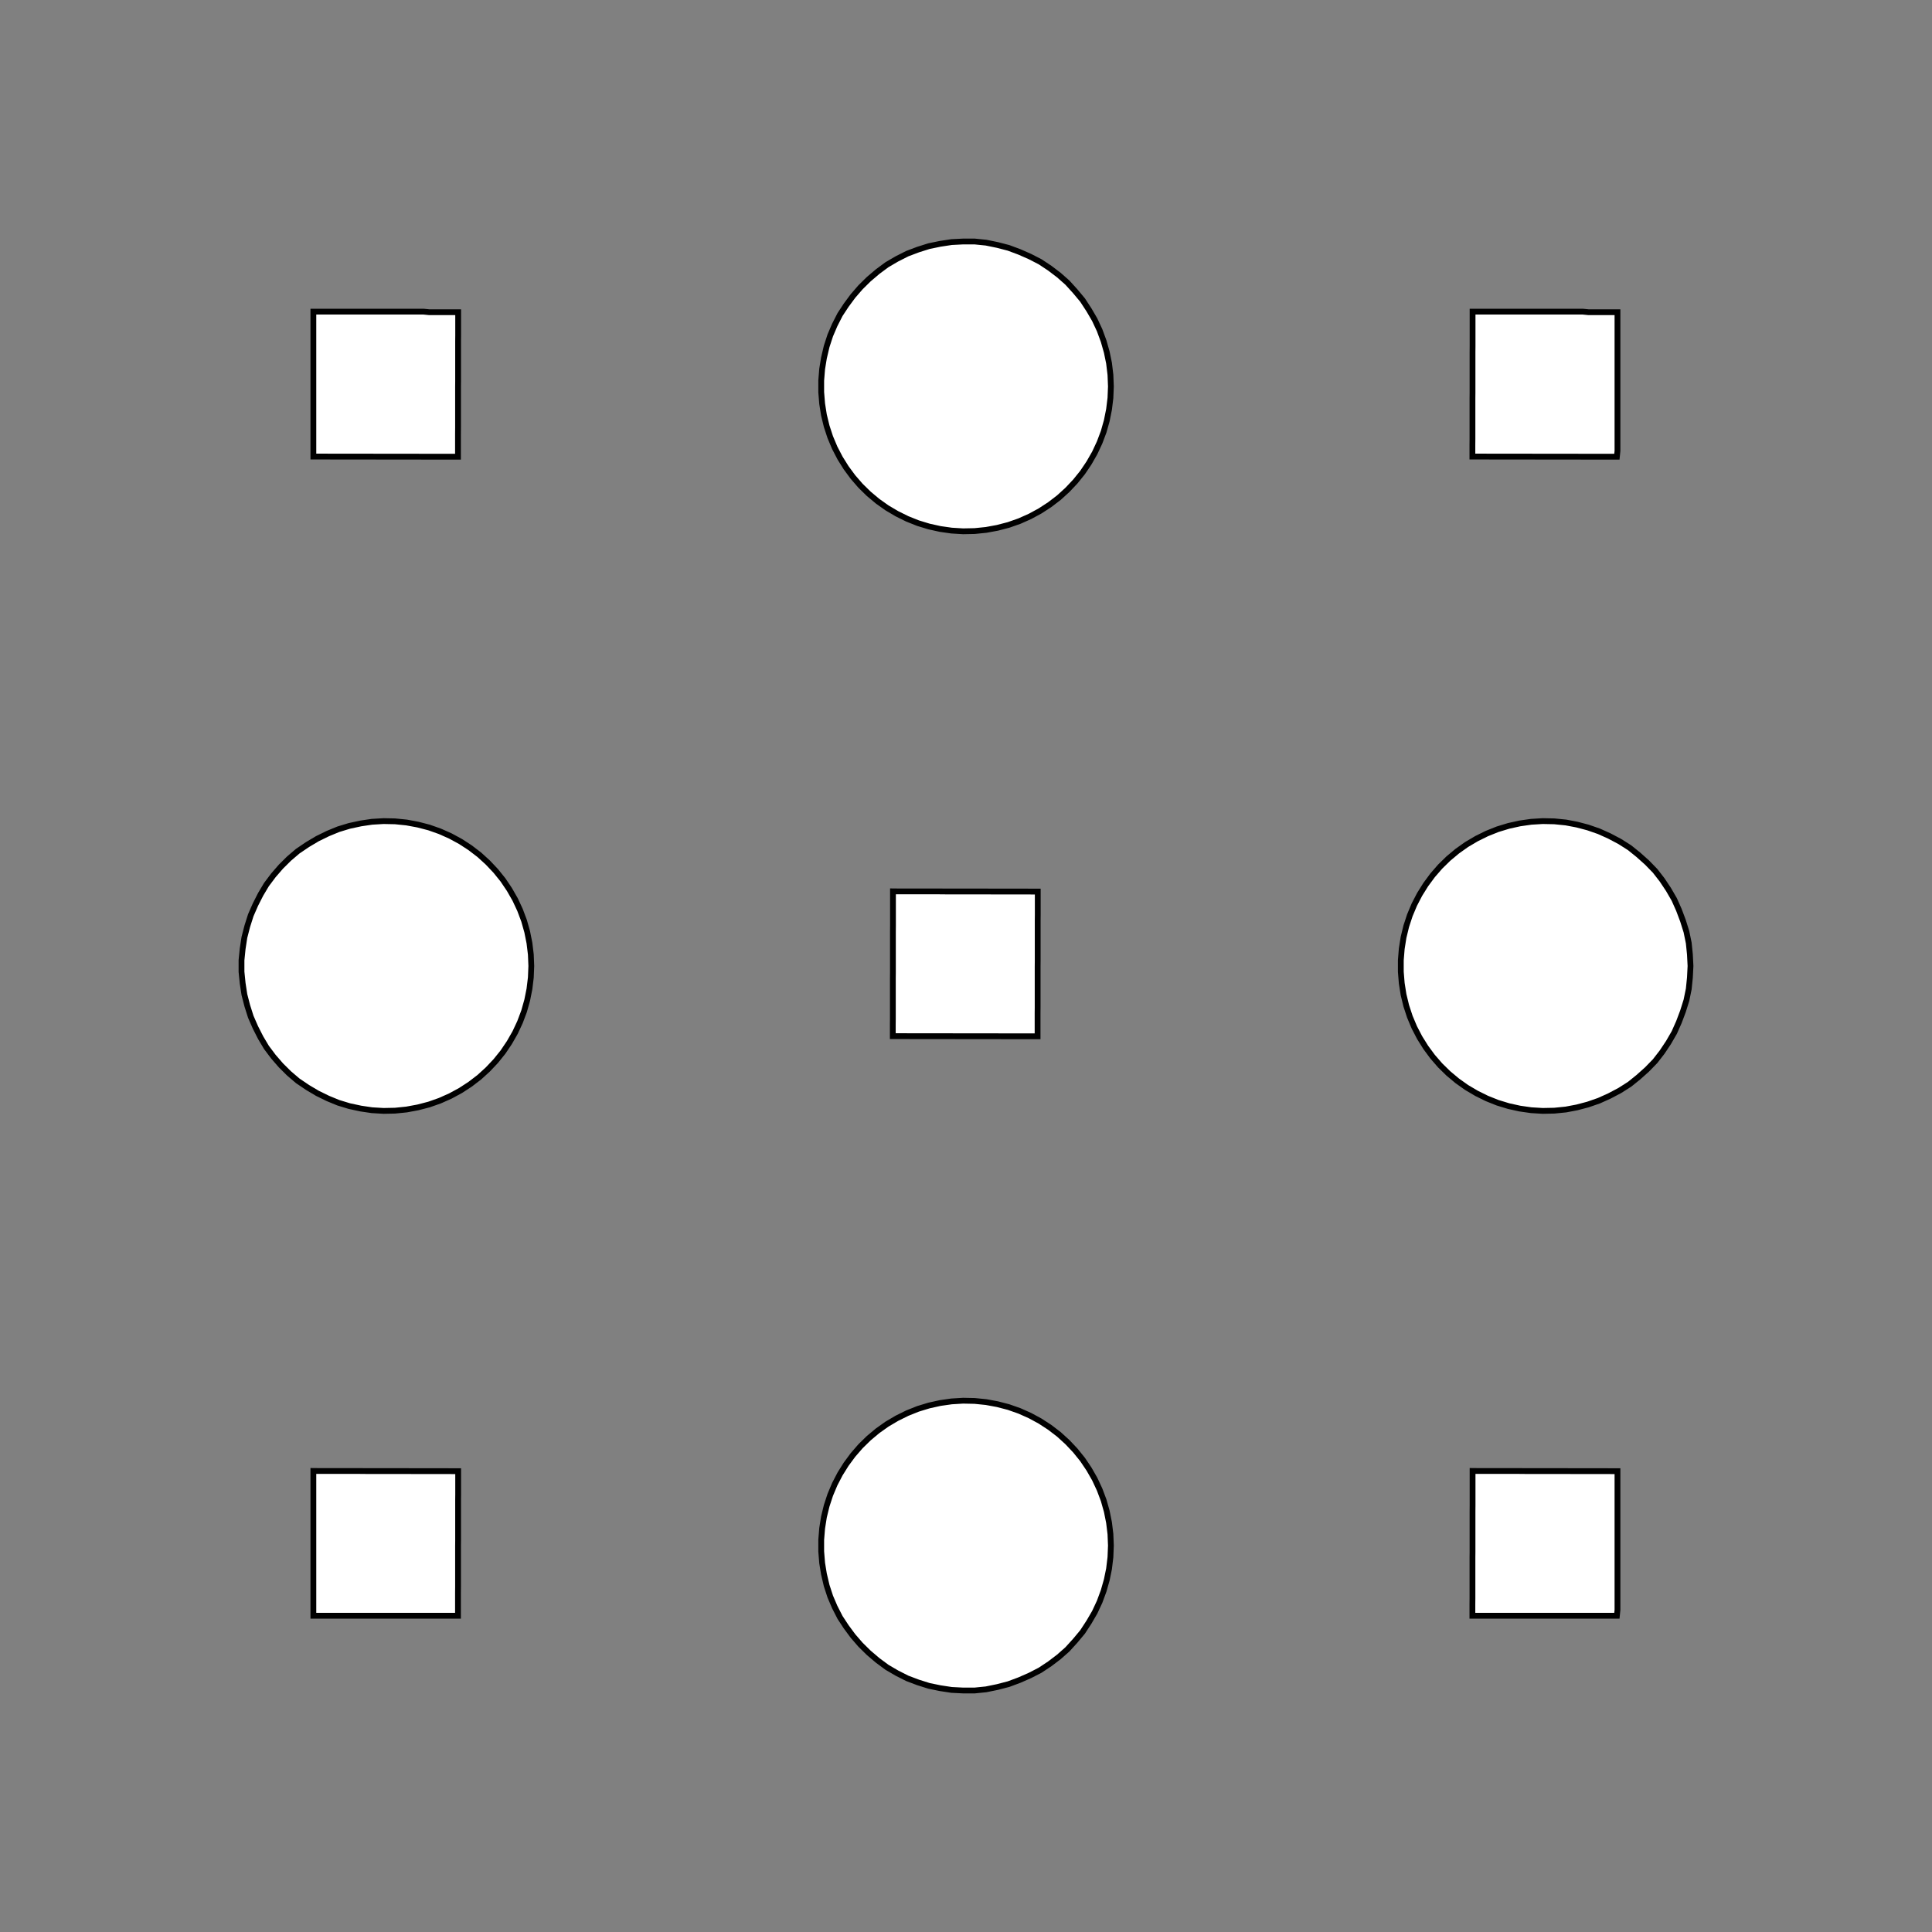 <!DOCTYPE svg>
<svg xmlns="http://www.w3.org/2000/svg" xmlns:xlink="http://www.w3.org/1999/xlink" width="1000" height="1000">
<rect width="100%" height="100%" fill="#808080" stroke="none"/>
<g transform="translate(500,500)">
<g transform="scale(3,3)">
<path stroke="rgb(0,0,0)" stroke-opacity="1" fill="rgb(255,255,255)" fill-opacity="1" d="M-312.6 -287.9 L-312.6 -288.9 L-312.6 -289.9 L-312.6 -290.9 L-312.6 -291.9 L-312.6 -292.9 L-312.6 -293.9 L-312.6 -294.9 L-312.6 -295.9 L-312.6 -296.9 L-312.6 -297.9 L-312.6 -298.9 L-312.6 -299.9 L-312.6 -300.9 L-312.6 -301.9 L-312.6 -302.9 L-312.6 -303.9 L-312.6 -304.9 L-312.6 -305.9 L-312.6 -306.9 L-312.6 -307.9 L-312.6 -308.9 L-312.6 -309.9 L-312.6 -310.9 L-312.6 -311.9 L-312.6 -312.9 L-311.6 -312.9 L-310.6 -312.9 L-309.6 -312.9 L-308.6 -312.9 L-307.6 -312.9 L-306.6 -312.9 L-305.6 -312.9 L-304.6 -312.9 L-303.6 -312.9 L-302.6 -312.9 L-301.6 -312.9 L-300.6 -312.9 L-299.6 -312.9 L-298.6 -312.9 L-297.6 -312.9 L-296.6 -312.9 L-295.6 -312.9 L-294.6 -312.9 L-293.6 -312.9 L-292.6 -312.8 L-291.6 -312.8 L-290.6 -312.8 L-289.6 -312.8 L-288.6 -312.8 L-287.6 -312.8 L-287.6 -311.8 L-287.6 -310.8 L-287.6 -309.8 L-287.6 -308.8 L-287.6 -307.8 L-287.6 -306.8 L-287.6 -305.9 L-287.6 -304.9 L-287.6 -303.9 L-287.6 -302.9 L-287.6 -301.9 L-287.6 -300.9 L-287.6 -299.9 L-287.6 -298.9 L-287.6 -297.9 L-287.6 -296.9 L-287.6 -295.9 L-287.6 -294.9 L-287.6 -293.9 L-287.6 -292.9 L-287.6 -291.9 L-287.6 -290.9 L-287.6 -289.9 L-287.6 -288.9 L-287.7 -287.9 L-288.7 -287.9 L-289.6 -287.9 L-290.6 -287.9 L-291.6 -287.9 L-292.6 -287.9 L-293.6 -287.9 L-294.6 -287.9 L-295.6 -287.9 L-296.6 -287.9 L-297.6 -287.9 L-298.6 -287.9 L-299.6 -287.9 L-300.6 -287.9 L-301.6 -287.9 L-302.6 -287.9 L-303.6 -287.9 L-304.6 -287.9 L-305.6 -287.9 L-306.6 -287.9 L-307.6 -287.9 L-308.6 -287.9 L-309.6 -287.9 L-310.6 -287.9 L-311.6 -287.9 L-312.6 -287.9 Z " />
<path stroke="rgb(0,0,0)" stroke-opacity="1" fill="rgb(255,255,255)" fill-opacity="1" d="M-179.5 -306.9 L-179 -305.3 L-178.7 -303.6 L-178.4 -301.9 L-178.3 -300.2 L-178.4 -298.5 L-178.6 -296.8 L-178.9 -295.1 L-179.3 -293.4 L-179.9 -291.8 L-180.6 -290.2 L-181.5 -288.7 L-182.4 -287.3 L-183.5 -286 L-184.6 -284.7 L-185.9 -283.5 L-187.2 -282.5 L-188.7 -281.5 L-190.2 -280.7 L-191.7 -279.9 L-193.3 -279.4 L-195 -278.9 L-196.7 -278.6 L-198.4 -278.4 L-200.1 -278.3 L-201.8 -278.4 L-203.5 -278.6 L-205.2 -279 L-206.8 -279.4 L-208.4 -280.1 L-210 -280.8 L-211.5 -281.7 L-212.9 -282.6 L-214.2 -283.7 L-215.5 -284.9 L-216.6 -286.2 L-217.6 -287.6 L-218.6 -289 L-219.4 -290.5 L-220.1 -292.1 L-220.6 -293.7 L-221.1 -295.4 L-221.3 -297.1 L-221.5 -298.8 L-221.5 -300.5 L-221.4 -302.2 L-221.2 -303.9 L-220.8 -305.6 L-220.3 -307.2 L-219.6 -308.8 L-218.9 -310.3 L-218 -311.8 L-217 -313.2 L-215.9 -314.5 L-214.6 -315.7 L-213.3 -316.9 L-212 -317.9 L-210.5 -318.8 L-209 -319.5 L-207.4 -320.2 L-205.7 -320.7 L-204.1 -321.1 L-202.4 -321.4 L-200.7 -321.5 L-198.9 -321.5 L-197.2 -321.3 L-195.5 -321.1 L-193.9 -320.6 L-192.2 -320.1 L-190.7 -319.4 L-189.1 -318.6 L-187.7 -317.7 L-186.3 -316.7 L-185 -315.5 L-183.8 -314.3 L-182.7 -313 L-181.8 -311.6 L-180.9 -310.1 L-180.1 -308.5 L-179.5 -306.9 Z " />
<path stroke="rgb(0,0,0)" stroke-opacity="1" fill="rgb(255,255,255)" fill-opacity="1" d="M-112.6 -287.9 L-112.6 -288.9 L-112.6 -289.9 L-112.6 -290.9 L-112.6 -291.9 L-112.6 -292.9 L-112.6 -293.9 L-112.6 -294.9 L-112.6 -295.9 L-112.6 -296.9 L-112.6 -297.9 L-112.6 -298.9 L-112.6 -299.9 L-112.6 -300.9 L-112.6 -301.9 L-112.6 -302.9 L-112.6 -303.9 L-112.6 -304.9 L-112.6 -305.9 L-112.6 -306.9 L-112.6 -307.9 L-112.6 -308.9 L-112.6 -309.9 L-112.6 -310.9 L-112.6 -311.9 L-112.6 -312.9 L-111.6 -312.9 L-110.6 -312.9 L-109.6 -312.9 L-108.6 -312.9 L-107.6 -312.9 L-106.6 -312.9 L-105.6 -312.9 L-104.6 -312.9 L-103.6 -312.9 L-102.6 -312.9 L-101.6 -312.9 L-100.6 -312.9 L-99.61 -312.9 L-98.61 -312.9 L-97.61 -312.9 L-96.61 -312.9 L-95.61 -312.9 L-94.61 -312.9 L-93.61 -312.9 L-92.61 -312.8 L-91.62 -312.8 L-90.62 -312.8 L-89.62 -312.8 L-88.62 -312.8 L-87.62 -312.8 L-87.62 -311.8 L-87.62 -310.8 L-87.62 -309.8 L-87.62 -308.8 L-87.63 -307.8 L-87.63 -306.8 L-87.63 -305.9 L-87.63 -304.9 L-87.63 -303.9 L-87.63 -302.9 L-87.63 -301.9 L-87.63 -300.9 L-87.64 -299.9 L-87.64 -298.9 L-87.64 -297.9 L-87.64 -296.9 L-87.64 -295.9 L-87.64 -294.9 L-87.64 -293.9 L-87.64 -292.9 L-87.65 -291.9 L-87.65 -290.9 L-87.65 -289.9 L-87.65 -288.9 L-87.65 -287.9 L-88.65 -287.9 L-89.65 -287.9 L-90.65 -287.9 L-91.65 -287.9 L-92.65 -287.9 L-93.65 -287.9 L-94.64 -287.9 L-95.64 -287.9 L-96.64 -287.9 L-97.64 -287.9 L-98.64 -287.9 L-99.64 -287.9 L-100.6 -287.9 L-101.6 -287.9 L-102.6 -287.9 L-103.6 -287.9 L-104.6 -287.9 L-105.6 -287.9 L-106.6 -287.9 L-107.6 -287.9 L-108.6 -287.9 L-109.6 -287.9 L-110.6 -287.9 L-111.6 -287.9 L-112.6 -287.9 Z " />
<path stroke="rgb(0,0,0)" stroke-opacity="1" fill="rgb(255,255,255)" fill-opacity="1" d="M24.86 -300.3 L24.81 -298.3 L24.6 -296.4 L24.23 -294.4 L23.71 -292.5 L23.04 -290.6 L22.23 -288.8 L21.27 -287.1 L20.18 -285.5 L18.96 -283.9 L17.62 -282.5 L16.18 -281.1 L14.62 -279.9 L12.98 -278.8 L11.25 -277.8 L9.456 -277 L7.599 -276.3 L5.694 -275.8 L3.753 -275.4 L1.788 -275.2 L-0.188 -275.1 L-2.163 -275.2 L-4.124 -275.5 L-6.059 -275.9 L-7.956 -276.4 L-9.802 -277.1 L-11.59 -278 L-13.3 -279 L-14.92 -280.1 L-16.46 -281.4 L-17.89 -282.7 L-19.2 -284.2 L-20.4 -285.8 L-21.46 -287.4 L-22.39 -289.2 L-23.18 -291 L-23.82 -292.9 L-24.31 -294.8 L-24.65 -296.7 L-24.83 -298.7 L-24.85 -300.7 L-24.72 -302.7 L-24.43 -304.6 L-23.99 -306.5 L-23.39 -308.4 L-22.65 -310.3 L-21.76 -312 L-20.74 -313.7 L-19.58 -315.3 L-18.3 -316.8 L-16.91 -318.2 L-15.41 -319.5 L-13.81 -320.7 L-12.12 -321.7 L-10.36 -322.6 L-8.531 -323.4 L-6.648 -324 L-4.724 -324.4 L-2.769 -324.7 L-0.797 -324.8 L1.18 -324.8 L3.149 -324.7 L5.099 -324.3 L7.016 -323.9 L8.889 -323.2 L10.71 -322.4 L12.46 -321.5 L14.13 -320.5 L15.71 -319.3 L17.19 -318 L18.56 -316.5 L19.82 -315 L20.95 -313.4 L21.95 -311.7 L22.81 -309.9 L23.52 -308.1 L24.09 -306.2 L24.5 -304.2 L24.76 -302.3 L24.86 -300.3 Z " />
<path stroke="rgb(0,0,0)" stroke-opacity="1" fill="rgb(255,255,255)" fill-opacity="1" d="M87.37 -287.9 L87.37 -288.9 L87.37 -289.9 L87.38 -290.9 L87.38 -291.9 L87.38 -292.9 L87.38 -293.9 L87.38 -294.9 L87.38 -295.9 L87.38 -296.9 L87.38 -297.9 L87.39 -298.9 L87.39 -299.9 L87.39 -300.9 L87.39 -301.9 L87.39 -302.9 L87.39 -303.9 L87.39 -304.9 L87.39 -305.9 L87.4 -306.9 L87.4 -307.9 L87.4 -308.9 L87.4 -309.9 L87.4 -310.9 L87.4 -311.9 L87.4 -312.9 L88.4 -312.9 L89.4 -312.9 L90.4 -312.9 L91.4 -312.9 L92.4 -312.9 L93.4 -312.9 L94.4 -312.9 L95.4 -312.9 L96.4 -312.9 L97.39 -312.9 L98.39 -312.9 L99.39 -312.9 L100.4 -312.9 L101.4 -312.9 L102.4 -312.9 L103.4 -312.9 L104.4 -312.9 L105.4 -312.9 L106.4 -312.9 L107.4 -312.8 L108.4 -312.8 L109.4 -312.8 L110.4 -312.8 L111.4 -312.8 L112.4 -312.8 L112.4 -311.8 L112.4 -310.8 L112.4 -309.8 L112.4 -308.8 L112.4 -307.8 L112.4 -306.8 L112.4 -305.9 L112.4 -304.9 L112.4 -303.9 L112.4 -302.9 L112.4 -301.9 L112.4 -300.9 L112.4 -299.9 L112.4 -298.9 L112.4 -297.9 L112.4 -296.9 L112.4 -295.9 L112.4 -294.9 L112.4 -293.9 L112.4 -292.9 L112.4 -291.9 L112.4 -290.9 L112.4 -289.9 L112.4 -288.9 L112.3 -287.9 L111.3 -287.9 L110.4 -287.9 L109.4 -287.9 L108.4 -287.9 L107.4 -287.9 L106.4 -287.9 L105.4 -287.9 L104.4 -287.9 L103.4 -287.9 L102.4 -287.9 L101.4 -287.9 L100.4 -287.9 L99.36 -287.9 L98.36 -287.9 L97.36 -287.9 L96.36 -287.9 L95.36 -287.9 L94.37 -287.9 L93.37 -287.9 L92.37 -287.9 L91.37 -287.9 L90.37 -287.9 L89.37 -287.9 L88.37 -287.9 L87.37 -287.9 Z " />
<path stroke="rgb(0,0,0)" stroke-opacity="1" fill="rgb(255,255,255)" fill-opacity="1" d="M225 -300 L224.9 -298 L224.7 -296 L224.3 -294.1 L223.7 -292.2 L223 -290.3 L222.2 -288.5 L221.2 -286.8 L220.1 -285.1 L218.9 -283.6 L217.5 -282.1 L216 -280.8 L214.5 -279.6 L212.8 -278.5 L211 -277.6 L209.2 -276.8 L207.3 -276.1 L205.4 -275.6 L203.5 -275.2 L201.5 -275 L199.5 -275 L197.5 -275.1 L195.6 -275.4 L193.6 -275.8 L191.7 -276.4 L189.9 -277.1 L188.1 -278 L186.4 -279 L184.7 -280.2 L183.2 -281.5 L181.8 -282.9 L180.5 -284.4 L179.3 -286 L178.3 -287.6 L177.4 -289.4 L176.6 -291.2 L176 -293.1 L175.5 -295.1 L175.2 -297 L175 -299 L175 -301 L175.2 -303 L175.5 -304.9 L176 -306.9 L176.6 -308.8 L177.4 -310.6 L178.3 -312.4 L179.3 -314 L180.5 -315.6 L181.8 -317.1 L183.2 -318.5 L184.7 -319.8 L186.4 -321 L188.1 -322 L189.9 -322.9 L191.7 -323.6 L193.6 -324.2 L195.6 -324.6 L197.5 -324.9 L199.5 -325 L201.5 -325 L203.5 -324.8 L205.4 -324.4 L207.3 -323.9 L209.2 -323.2 L211 -322.4 L212.8 -321.5 L214.5 -320.4 L216 -319.2 L217.5 -317.9 L218.9 -316.4 L220.1 -314.9 L221.2 -313.2 L222.2 -311.5 L223 -309.7 L223.7 -307.8 L224.3 -305.9 L224.7 -304 L224.9 -302 L225 -300 Z " />
<path stroke="rgb(0,0,0)" stroke-opacity="1" fill="rgb(255,255,255)" fill-opacity="1" d="M287.4 -287.9 L287.4 -288.9 L287.4 -289.9 L287.4 -290.9 L287.4 -291.9 L287.4 -292.9 L287.4 -293.9 L287.4 -294.9 L287.4 -295.9 L287.4 -296.9 L287.4 -297.9 L287.4 -298.9 L287.4 -299.9 L287.4 -300.9 L287.4 -301.9 L287.4 -302.9 L287.4 -303.9 L287.4 -304.9 L287.4 -305.9 L287.4 -306.9 L287.4 -307.9 L287.4 -308.9 L287.4 -309.9 L287.4 -310.9 L287.4 -311.9 L287.4 -312.9 L288.4 -312.9 L289.4 -312.9 L290.4 -312.9 L291.4 -312.9 L292.4 -312.9 L293.4 -312.9 L294.4 -312.9 L295.4 -312.9 L296.4 -312.9 L297.4 -312.9 L298.4 -312.9 L299.4 -312.9 L300.4 -312.9 L301.4 -312.9 L302.4 -312.9 L303.4 -312.9 L304.4 -312.9 L305.4 -312.9 L306.4 -312.9 L307.4 -312.8 L308.4 -312.8 L309.4 -312.8 L310.4 -312.8 L311.4 -312.8 L312.4 -312.8 L312.4 -311.8 L312.4 -310.8 L312.4 -309.8 L312.4 -308.8 L312.4 -307.8 L312.4 -306.8 L312.4 -305.9 L312.4 -304.9 L312.4 -303.9 L312.4 -302.9 L312.4 -301.9 L312.4 -300.9 L312.4 -299.9 L312.4 -298.9 L312.4 -297.9 L312.4 -296.9 L312.4 -295.9 L312.4 -294.9 L312.4 -293.9 L312.4 -292.9 L312.4 -291.9 L312.4 -290.9 L312.4 -289.9 L312.4 -288.9 L312.3 -287.9 L311.3 -287.9 L310.4 -287.9 L309.4 -287.9 L308.4 -287.9 L307.4 -287.9 L306.4 -287.9 L305.4 -287.9 L304.4 -287.9 L303.4 -287.9 L302.4 -287.9 L301.4 -287.9 L300.4 -287.9 L299.4 -287.9 L298.4 -287.9 L297.4 -287.9 L296.4 -287.9 L295.4 -287.9 L294.4 -287.9 L293.4 -287.9 L292.4 -287.9 L291.4 -287.9 L290.4 -287.9 L289.4 -287.9 L288.4 -287.9 L287.4 -287.9 Z " />
<path stroke="rgb(0,0,0)" stroke-opacity="1" fill="rgb(255,255,255)" fill-opacity="1" d="M-279.5 -206.9 L-279 -205.3 L-278.7 -203.6 L-278.4 -201.9 L-278.3 -200.2 L-278.4 -198.5 L-278.6 -196.8 L-278.9 -195.1 L-279.3 -193.4 L-279.9 -191.8 L-280.6 -190.2 L-281.5 -188.7 L-282.4 -187.3 L-283.5 -186 L-284.6 -184.7 L-285.9 -183.5 L-287.2 -182.5 L-288.7 -181.5 L-290.2 -180.7 L-291.7 -179.9 L-293.3 -179.4 L-295 -178.9 L-296.7 -178.6 L-298.4 -178.4 L-300.1 -178.3 L-301.8 -178.4 L-303.5 -178.6 L-305.2 -179 L-306.8 -179.4 L-308.4 -180.1 L-310 -180.8 L-311.5 -181.7 L-312.9 -182.6 L-314.2 -183.7 L-315.5 -184.9 L-316.6 -186.2 L-317.6 -187.6 L-318.6 -189 L-319.4 -190.5 L-320.1 -192.1 L-320.6 -193.7 L-321.1 -195.4 L-321.3 -197.1 L-321.5 -198.8 L-321.5 -200.5 L-321.4 -202.2 L-321.2 -203.9 L-320.8 -205.6 L-320.3 -207.2 L-319.6 -208.8 L-318.9 -210.3 L-318 -211.8 L-317 -213.2 L-315.9 -214.5 L-314.6 -215.7 L-313.3 -216.9 L-312 -217.9 L-310.5 -218.8 L-309 -219.5 L-307.4 -220.2 L-305.7 -220.7 L-304.1 -221.1 L-302.4 -221.4 L-300.7 -221.5 L-298.9 -221.5 L-297.2 -221.3 L-295.5 -221.1 L-293.9 -220.6 L-292.2 -220.1 L-290.7 -219.4 L-289.1 -218.6 L-287.7 -217.7 L-286.3 -216.7 L-285 -215.5 L-283.8 -214.3 L-282.7 -213 L-281.8 -211.6 L-280.9 -210.1 L-280.1 -208.5 L-279.5 -206.9 Z " />
<path stroke="rgb(0,0,0)" stroke-opacity="1" fill="rgb(255,255,255)" fill-opacity="1" d="M-212.6 -187.9 L-212.6 -188.9 L-212.6 -189.9 L-212.6 -190.9 L-212.6 -191.9 L-212.6 -192.9 L-212.6 -193.9 L-212.6 -194.9 L-212.6 -195.9 L-212.6 -196.9 L-212.6 -197.9 L-212.6 -198.9 L-212.6 -199.9 L-212.6 -200.9 L-212.6 -201.9 L-212.6 -202.9 L-212.6 -203.9 L-212.6 -204.9 L-212.6 -205.9 L-212.6 -206.9 L-212.6 -207.9 L-212.6 -208.9 L-212.6 -209.9 L-212.6 -210.9 L-212.6 -211.9 L-212.6 -212.9 L-211.6 -212.9 L-210.6 -212.9 L-209.6 -212.9 L-208.6 -212.9 L-207.6 -212.9 L-206.6 -212.9 L-205.6 -212.9 L-204.6 -212.9 L-203.6 -212.9 L-202.6 -212.9 L-201.6 -212.9 L-200.6 -212.9 L-199.6 -212.9 L-198.6 -212.9 L-197.6 -212.9 L-196.6 -212.9 L-195.6 -212.9 L-194.6 -212.9 L-193.6 -212.9 L-192.6 -212.8 L-191.6 -212.8 L-190.6 -212.8 L-189.6 -212.8 L-188.6 -212.8 L-187.6 -212.8 L-187.6 -211.8 L-187.6 -210.8 L-187.6 -209.8 L-187.6 -208.8 L-187.6 -207.8 L-187.6 -206.8 L-187.6 -205.9 L-187.6 -204.9 L-187.6 -203.9 L-187.6 -202.9 L-187.6 -201.9 L-187.6 -200.9 L-187.6 -199.9 L-187.6 -198.9 L-187.6 -197.9 L-187.6 -196.9 L-187.6 -195.9 L-187.6 -194.9 L-187.6 -193.9 L-187.6 -192.9 L-187.6 -191.9 L-187.6 -190.9 L-187.6 -189.9 L-187.6 -188.9 L-187.7 -187.9 L-188.7 -187.9 L-189.6 -187.9 L-190.6 -187.9 L-191.6 -187.9 L-192.6 -187.9 L-193.6 -187.9 L-194.6 -187.9 L-195.6 -187.9 L-196.6 -187.9 L-197.6 -187.9 L-198.6 -187.9 L-199.6 -187.9 L-200.6 -187.9 L-201.6 -187.9 L-202.6 -187.9 L-203.6 -187.9 L-204.6 -187.9 L-205.6 -187.9 L-206.6 -187.9 L-207.6 -187.9 L-208.6 -187.9 L-209.6 -187.9 L-210.6 -187.9 L-211.6 -187.9 L-212.6 -187.9 Z " />
<path stroke="rgb(0,0,0)" stroke-opacity="1" fill="rgb(255,255,255)" fill-opacity="1" d="M-75.14 -200.3 L-75.19 -198.3 L-75.4 -196.4 L-75.77 -194.4 L-76.29 -192.5 L-76.96 -190.6 L-77.77 -188.8 L-78.73 -187.1 L-79.82 -185.5 L-81.04 -183.9 L-82.38 -182.5 L-83.82 -181.1 L-85.38 -179.9 L-87.02 -178.8 L-88.75 -177.8 L-90.54 -177 L-92.4 -176.3 L-94.31 -175.8 L-96.25 -175.4 L-98.21 -175.2 L-100.2 -175.1 L-102.2 -175.2 L-104.1 -175.5 L-106.1 -175.9 L-108 -176.4 L-109.8 -177.1 L-111.6 -178 L-113.3 -179 L-114.9 -180.1 L-116.5 -181.4 L-117.9 -182.7 L-119.2 -184.2 L-120.4 -185.8 L-121.5 -187.4 L-122.4 -189.2 L-123.2 -191 L-123.8 -192.9 L-124.3 -194.8 L-124.6 -196.7 L-124.8 -198.7 L-124.9 -200.7 L-124.7 -202.7 L-124.4 -204.6 L-124 -206.5 L-123.4 -208.4 L-122.6 -210.3 L-121.8 -212 L-120.7 -213.7 L-119.6 -215.3 L-118.3 -216.8 L-116.9 -218.2 L-115.4 -219.5 L-113.8 -220.7 L-112.1 -221.7 L-110.4 -222.6 L-108.5 -223.4 L-106.6 -224 L-104.7 -224.4 L-102.8 -224.7 L-100.8 -224.8 L-98.82 -224.8 L-96.85 -224.7 L-94.9 -224.3 L-92.98 -223.9 L-91.11 -223.2 L-89.29 -222.4 L-87.54 -221.5 L-85.87 -220.5 L-84.29 -219.3 L-82.81 -218 L-81.44 -216.5 L-80.18 -215 L-79.05 -213.4 L-78.05 -211.7 L-77.19 -209.9 L-76.48 -208.1 L-75.91 -206.2 L-75.5 -204.2 L-75.24 -202.3 L-75.14 -200.3 Z " />
<path stroke="rgb(0,0,0)" stroke-opacity="1" fill="rgb(255,255,255)" fill-opacity="1" d="M-12.63 -187.9 L-12.63 -188.9 L-12.63 -189.9 L-12.62 -190.9 L-12.62 -191.9 L-12.62 -192.9 L-12.62 -193.9 L-12.62 -194.9 L-12.62 -195.9 L-12.62 -196.9 L-12.62 -197.9 L-12.61 -198.9 L-12.61 -199.9 L-12.61 -200.9 L-12.61 -201.9 L-12.61 -202.9 L-12.61 -203.9 L-12.61 -204.9 L-12.61 -205.9 L-12.6 -206.9 L-12.6 -207.9 L-12.6 -208.9 L-12.6 -209.9 L-12.6 -210.9 L-12.6 -211.9 L-12.6 -212.9 L-11.6 -212.9 L-10.6 -212.9 L-9.599 -212.9 L-8.6 -212.9 L-7.601 -212.9 L-6.602 -212.9 L-5.603 -212.9 L-4.604 -212.9 L-3.605 -212.9 L-2.606 -212.9 L-1.607 -212.9 L-0.607 -212.9 L0.392 -212.9 L1.391 -212.9 L2.39 -212.9 L3.389 -212.9 L4.388 -212.9 L5.387 -212.9 L6.386 -212.9 L7.385 -212.8 L8.384 -212.8 L9.383 -212.8 L10.38 -212.8 L11.38 -212.8 L12.38 -212.8 L12.38 -211.8 L12.38 -210.8 L12.38 -209.8 L12.38 -208.8 L12.37 -207.8 L12.37 -206.8 L12.37 -205.9 L12.37 -204.9 L12.37 -203.9 L12.37 -202.9 L12.37 -201.9 L12.37 -200.9 L12.36 -199.9 L12.36 -198.9 L12.36 -197.9 L12.36 -196.9 L12.36 -195.9 L12.36 -194.9 L12.36 -193.9 L12.36 -192.9 L12.35 -191.9 L12.35 -190.9 L12.35 -189.9 L12.35 -188.9 L12.35 -187.9 L11.35 -187.9 L10.35 -187.9 L9.352 -187.9 L8.353 -187.9 L7.354 -187.9 L6.354 -187.9 L5.355 -187.9 L4.356 -187.9 L3.357 -187.9 L2.358 -187.9 L1.359 -187.9 L0.36 -187.9 L-0.639 -187.9 L-1.638 -187.9 L-2.637 -187.9 L-3.636 -187.9 L-4.635 -187.9 L-5.634 -187.9 L-6.634 -187.9 L-7.633 -187.9 L-8.632 -187.9 L-9.631 -187.9 L-10.63 -187.9 L-11.63 -187.9 L-12.63 -187.9 Z " />
<path stroke="rgb(0,0,0)" stroke-opacity="1" fill="rgb(255,255,255)" fill-opacity="1" d="M125 -200 L124.9 -198 L124.7 -196 L124.3 -194.1 L123.7 -192.2 L123 -190.3 L122.2 -188.5 L121.2 -186.8 L120.1 -185.1 L118.9 -183.6 L117.5 -182.1 L116 -180.8 L114.5 -179.6 L112.8 -178.5 L111 -177.6 L109.2 -176.8 L107.3 -176.1 L105.4 -175.6 L103.5 -175.2 L101.5 -175 L99.5 -175 L97.52 -175.1 L95.55 -175.4 L93.61 -175.8 L91.71 -176.4 L89.86 -177.1 L88.08 -178 L86.37 -179 L84.75 -180.2 L83.22 -181.5 L81.8 -182.9 L80.5 -184.4 L79.32 -186 L78.27 -187.6 L77.35 -189.4 L76.58 -191.2 L75.96 -193.1 L75.49 -195.1 L75.18 -197 L75.02 -199 L75.02 -201 L75.18 -203 L75.49 -204.9 L75.96 -206.9 L76.58 -208.8 L77.35 -210.6 L78.27 -212.4 L79.32 -214 L80.5 -215.6 L81.8 -217.1 L83.22 -218.5 L84.75 -219.8 L86.37 -221 L88.08 -222 L89.86 -222.9 L91.71 -223.6 L93.61 -224.2 L95.55 -224.6 L97.52 -224.9 L99.5 -225 L101.5 -225 L103.5 -224.8 L105.4 -224.4 L107.3 -223.9 L109.2 -223.2 L111 -222.4 L112.8 -221.5 L114.5 -220.4 L116 -219.2 L117.5 -217.9 L118.9 -216.4 L120.1 -214.9 L121.2 -213.2 L122.2 -211.5 L123 -209.7 L123.7 -207.8 L124.3 -205.9 L124.7 -204 L124.9 -202 L125 -200 Z " />
<path stroke="rgb(0,0,0)" stroke-opacity="1" fill="rgb(255,255,255)" fill-opacity="1" d="M187.4 -187.9 L187.4 -188.9 L187.4 -189.9 L187.4 -190.9 L187.4 -191.9 L187.4 -192.9 L187.4 -193.9 L187.4 -194.9 L187.4 -195.9 L187.4 -196.9 L187.4 -197.9 L187.4 -198.9 L187.4 -199.9 L187.4 -200.9 L187.4 -201.9 L187.4 -202.9 L187.4 -203.9 L187.4 -204.9 L187.4 -205.9 L187.4 -206.9 L187.4 -207.9 L187.4 -208.9 L187.4 -209.9 L187.4 -210.9 L187.4 -211.9 L187.4 -212.9 L188.4 -212.9 L189.4 -212.9 L190.4 -212.9 L191.4 -212.9 L192.4 -212.9 L193.4 -212.9 L194.4 -212.9 L195.4 -212.9 L196.4 -212.9 L197.4 -212.9 L198.4 -212.9 L199.4 -212.9 L200.4 -212.9 L201.4 -212.9 L202.4 -212.9 L203.4 -212.9 L204.4 -212.9 L205.4 -212.9 L206.4 -212.9 L207.4 -212.8 L208.4 -212.8 L209.4 -212.8 L210.4 -212.8 L211.4 -212.8 L212.4 -212.8 L212.4 -211.8 L212.4 -210.8 L212.4 -209.8 L212.4 -208.8 L212.4 -207.8 L212.4 -206.8 L212.4 -205.9 L212.4 -204.9 L212.4 -203.9 L212.4 -202.9 L212.4 -201.9 L212.4 -200.9 L212.4 -199.9 L212.4 -198.9 L212.4 -197.9 L212.4 -196.9 L212.4 -195.9 L212.4 -194.9 L212.4 -193.9 L212.4 -192.9 L212.4 -191.9 L212.4 -190.9 L212.4 -189.9 L212.4 -188.9 L212.3 -187.9 L211.3 -187.9 L210.4 -187.9 L209.4 -187.9 L208.4 -187.9 L207.4 -187.9 L206.4 -187.9 L205.4 -187.9 L204.4 -187.9 L203.4 -187.9 L202.4 -187.9 L201.4 -187.9 L200.4 -187.9 L199.4 -187.9 L198.4 -187.9 L197.4 -187.9 L196.4 -187.9 L195.4 -187.9 L194.4 -187.9 L193.4 -187.9 L192.4 -187.9 L191.4 -187.9 L190.4 -187.9 L189.4 -187.9 L188.4 -187.9 L187.4 -187.9 Z " />
<path stroke="rgb(0,0,0)" stroke-opacity="1" fill="rgb(255,255,255)" fill-opacity="1" d="M325 -200 L324.9 -198 L324.7 -196 L324.3 -194.1 L323.7 -192.2 L323 -190.3 L322.2 -188.5 L321.2 -186.8 L320.1 -185.1 L318.9 -183.6 L317.5 -182.1 L316 -180.8 L314.5 -179.6 L312.8 -178.5 L311 -177.6 L309.2 -176.8 L307.3 -176.1 L305.4 -175.6 L303.5 -175.2 L301.5 -175 L299.5 -175 L297.5 -175.1 L295.6 -175.4 L293.6 -175.8 L291.7 -176.4 L289.9 -177.1 L288.1 -178 L286.4 -179 L284.7 -180.2 L283.2 -181.5 L281.8 -182.9 L280.5 -184.4 L279.3 -186 L278.3 -187.6 L277.4 -189.4 L276.6 -191.2 L276 -193.1 L275.5 -195.1 L275.2 -197 L275 -199 L275 -201 L275.2 -203 L275.5 -204.9 L276 -206.9 L276.6 -208.8 L277.4 -210.6 L278.3 -212.4 L279.3 -214 L280.5 -215.6 L281.8 -217.1 L283.2 -218.5 L284.7 -219.8 L286.4 -221 L288.1 -222 L289.9 -222.9 L291.7 -223.6 L293.6 -224.2 L295.6 -224.6 L297.5 -224.9 L299.5 -225 L301.5 -225 L303.5 -224.8 L305.4 -224.4 L307.3 -223.9 L309.2 -223.2 L311 -222.4 L312.8 -221.5 L314.5 -220.4 L316 -219.2 L317.5 -217.9 L318.9 -216.4 L320.1 -214.9 L321.2 -213.2 L322.2 -211.5 L323 -209.7 L323.7 -207.8 L324.3 -205.9 L324.7 -204 L324.9 -202 L325 -200 Z " />
<path stroke="rgb(0,0,0)" stroke-opacity="1" fill="rgb(255,255,255)" fill-opacity="1" d="M-312.6 -87.9 L-312.6 -88.9 L-312.6 -89.9 L-312.6 -90.9 L-312.6 -91.89 L-312.6 -92.89 L-312.6 -93.89 L-312.6 -94.89 L-312.6 -95.89 L-312.6 -96.89 L-312.6 -97.89 L-312.6 -98.89 L-312.6 -99.89 L-312.6 -100.9 L-312.6 -101.9 L-312.6 -102.9 L-312.6 -103.9 L-312.6 -104.9 L-312.6 -105.9 L-312.6 -106.9 L-312.6 -107.9 L-312.6 -108.9 L-312.6 -109.9 L-312.6 -110.9 L-312.6 -111.9 L-312.6 -112.9 L-311.6 -112.9 L-310.6 -112.9 L-309.6 -112.9 L-308.6 -112.9 L-307.6 -112.9 L-306.6 -112.9 L-305.6 -112.9 L-304.6 -112.9 L-303.6 -112.9 L-302.6 -112.9 L-301.6 -112.9 L-300.6 -112.9 L-299.6 -112.9 L-298.6 -112.9 L-297.6 -112.9 L-296.6 -112.9 L-295.6 -112.9 L-294.6 -112.9 L-293.6 -112.9 L-292.6 -112.8 L-291.6 -112.8 L-290.6 -112.8 L-289.6 -112.8 L-288.6 -112.8 L-287.6 -112.8 L-287.6 -111.8 L-287.6 -110.8 L-287.6 -109.8 L-287.6 -108.8 L-287.6 -107.8 L-287.6 -106.8 L-287.6 -105.9 L-287.6 -104.9 L-287.6 -103.9 L-287.6 -102.9 L-287.6 -101.9 L-287.6 -100.9 L-287.6 -99.86 L-287.6 -98.86 L-287.6 -97.86 L-287.6 -96.86 L-287.6 -95.86 L-287.6 -94.86 L-287.6 -93.86 L-287.6 -92.86 L-287.6 -91.86 L-287.6 -90.86 L-287.6 -89.86 L-287.6 -88.87 L-287.7 -87.87 L-288.7 -87.87 L-289.6 -87.87 L-290.6 -87.87 L-291.6 -87.87 L-292.6 -87.87 L-293.6 -87.87 L-294.6 -87.88 L-295.6 -87.88 L-296.6 -87.88 L-297.6 -87.88 L-298.6 -87.88 L-299.6 -87.88 L-300.6 -87.88 L-301.6 -87.88 L-302.6 -87.89 L-303.6 -87.89 L-304.6 -87.89 L-305.6 -87.89 L-306.6 -87.89 L-307.6 -87.89 L-308.6 -87.89 L-309.6 -87.89 L-310.6 -87.9 L-311.6 -87.9 L-312.6 -87.9 Z " />
<path stroke="rgb(0,0,0)" stroke-opacity="1" fill="rgb(255,255,255)" fill-opacity="1" d="M-175.1 -100.3 L-175.2 -98.32 L-175.4 -96.36 L-175.8 -94.42 L-176.3 -92.51 L-177 -90.65 L-177.8 -88.85 L-178.7 -87.12 L-179.8 -85.47 L-181 -83.91 L-182.4 -82.45 L-183.8 -81.11 L-185.4 -79.89 L-187 -78.79 L-188.7 -77.82 L-190.5 -77 L-192.4 -76.32 L-194.3 -75.79 L-196.2 -75.42 L-198.2 -75.2 L-200.2 -75.13 L-202.2 -75.23 L-204.1 -75.48 L-206.1 -75.88 L-208 -76.44 L-209.8 -77.15 L-211.6 -78 L-213.3 -78.99 L-214.9 -80.11 L-216.5 -81.36 L-217.9 -82.73 L-219.2 -84.2 L-220.4 -85.78 L-221.5 -87.44 L-222.4 -89.19 L-223.2 -91 L-223.8 -92.87 L-224.3 -94.79 L-224.6 -96.73 L-224.8 -98.7 L-224.9 -100.7 L-224.7 -102.7 L-224.4 -104.6 L-224 -106.5 L-223.4 -108.4 L-222.6 -110.3 L-221.8 -112 L-220.7 -113.7 L-219.6 -115.3 L-218.3 -116.8 L-216.9 -118.2 L-215.4 -119.5 L-213.8 -120.7 L-212.1 -121.7 L-210.4 -122.6 L-208.5 -123.4 L-206.6 -124 L-204.7 -124.4 L-202.8 -124.7 L-200.8 -124.8 L-198.8 -124.8 L-196.9 -124.7 L-194.9 -124.3 L-193 -123.9 L-191.1 -123.2 L-189.3 -122.4 L-187.5 -121.5 L-185.9 -120.5 L-184.3 -119.3 L-182.8 -118 L-181.4 -116.5 L-180.2 -115 L-179.1 -113.4 L-178.1 -111.7 L-177.2 -109.9 L-176.5 -108.1 L-175.9 -106.2 L-175.5 -104.2 L-175.2 -102.3 L-175.1 -100.3 Z " />
<path stroke="rgb(0,0,0)" stroke-opacity="1" fill="rgb(255,255,255)" fill-opacity="1" d="M-112.6 -87.9 L-112.6 -88.9 L-112.6 -89.9 L-112.6 -90.9 L-112.6 -91.89 L-112.6 -92.89 L-112.6 -93.89 L-112.6 -94.89 L-112.6 -95.89 L-112.6 -96.89 L-112.6 -97.89 L-112.6 -98.89 L-112.6 -99.89 L-112.6 -100.9 L-112.6 -101.9 L-112.6 -102.9 L-112.6 -103.9 L-112.6 -104.9 L-112.6 -105.9 L-112.6 -106.9 L-112.6 -107.9 L-112.6 -108.9 L-112.6 -109.9 L-112.6 -110.9 L-112.6 -111.9 L-112.6 -112.9 L-111.6 -112.9 L-110.6 -112.9 L-109.6 -112.9 L-108.6 -112.9 L-107.6 -112.9 L-106.6 -112.9 L-105.6 -112.9 L-104.6 -112.9 L-103.6 -112.9 L-102.6 -112.9 L-101.6 -112.9 L-100.6 -112.9 L-99.61 -112.9 L-98.61 -112.9 L-97.61 -112.9 L-96.61 -112.9 L-95.61 -112.9 L-94.61 -112.9 L-93.61 -112.9 L-92.61 -112.8 L-91.62 -112.8 L-90.62 -112.8 L-89.62 -112.8 L-88.62 -112.8 L-87.62 -112.8 L-87.62 -111.8 L-87.62 -110.8 L-87.62 -109.8 L-87.62 -108.8 L-87.63 -107.8 L-87.63 -106.8 L-87.63 -105.9 L-87.63 -104.9 L-87.63 -103.9 L-87.63 -102.9 L-87.63 -101.9 L-87.63 -100.9 L-87.64 -99.86 L-87.64 -98.86 L-87.64 -97.86 L-87.64 -96.86 L-87.64 -95.86 L-87.64 -94.86 L-87.64 -93.86 L-87.64 -92.86 L-87.65 -91.86 L-87.65 -90.86 L-87.65 -89.86 L-87.65 -88.87 L-87.65 -87.87 L-88.65 -87.87 L-89.65 -87.87 L-90.65 -87.87 L-91.65 -87.87 L-92.65 -87.87 L-93.65 -87.87 L-94.64 -87.88 L-95.64 -87.88 L-96.64 -87.88 L-97.64 -87.88 L-98.64 -87.88 L-99.64 -87.88 L-100.6 -87.88 L-101.6 -87.88 L-102.6 -87.89 L-103.6 -87.89 L-104.6 -87.89 L-105.6 -87.89 L-106.6 -87.89 L-107.6 -87.89 L-108.6 -87.89 L-109.6 -87.89 L-110.6 -87.9 L-111.6 -87.9 L-112.6 -87.9 Z " />
<path stroke="rgb(0,0,0)" stroke-opacity="1" fill="rgb(255,255,255)" fill-opacity="1" d="M25 -100 L24.92 -98.01 L24.68 -96.04 L24.29 -94.09 L23.75 -92.18 L23.05 -90.32 L22.21 -88.52 L21.22 -86.79 L20.11 -85.14 L18.86 -83.59 L17.5 -82.15 L16.03 -80.81 L14.45 -79.6 L12.79 -78.52 L11.04 -77.57 L9.222 -76.76 L7.346 -76.1 L5.424 -75.6 L3.468 -75.24 L1.49 -75.04 L-0.497 -75 L-2.481 -75.12 L-4.45 -75.4 L-6.39 -75.83 L-8.29 -76.41 L-10.14 -77.15 L-11.92 -78.03 L-13.63 -79.04 L-15.25 -80.19 L-16.78 -81.47 L-18.2 -82.86 L-19.5 -84.36 L-20.68 -85.96 L-21.73 -87.64 L-22.65 -89.41 L-23.42 -91.24 L-24.04 -93.13 L-24.51 -95.06 L-24.82 -97.02 L-24.98 -99.01 L-24.98 -101 L-24.82 -103 L-24.51 -104.9 L-24.04 -106.9 L-23.42 -108.8 L-22.65 -110.6 L-21.73 -112.4 L-20.68 -114 L-19.5 -115.6 L-18.2 -117.1 L-16.78 -118.5 L-15.25 -119.8 L-13.63 -121 L-11.92 -122 L-10.14 -122.9 L-8.29 -123.6 L-6.39 -124.2 L-4.45 -124.6 L-2.481 -124.9 L-0.497 -125 L1.49 -125 L3.468 -124.8 L5.424 -124.4 L7.346 -123.9 L9.222 -123.2 L11.04 -122.4 L12.79 -121.5 L14.45 -120.4 L16.03 -119.2 L17.5 -117.9 L18.86 -116.4 L20.11 -114.9 L21.22 -113.2 L22.21 -111.5 L23.05 -109.7 L23.75 -107.8 L24.29 -105.9 L24.68 -104 L24.92 -102 L25 -100 Z " />
<path stroke="rgb(0,0,0)" stroke-opacity="1" fill="rgb(255,255,255)" fill-opacity="1" d="M87.37 -87.9 L87.37 -88.9 L87.37 -89.9 L87.38 -90.9 L87.38 -91.89 L87.38 -92.89 L87.38 -93.89 L87.38 -94.89 L87.38 -95.89 L87.38 -96.89 L87.38 -97.89 L87.39 -98.89 L87.39 -99.89 L87.39 -100.9 L87.39 -101.9 L87.39 -102.9 L87.39 -103.9 L87.39 -104.9 L87.39 -105.9 L87.4 -106.9 L87.4 -107.9 L87.4 -108.9 L87.4 -109.9 L87.4 -110.9 L87.4 -111.9 L87.4 -112.9 L88.4 -112.9 L89.4 -112.9 L90.4 -112.9 L91.4 -112.9 L92.4 -112.9 L93.4 -112.9 L94.4 -112.9 L95.4 -112.9 L96.4 -112.9 L97.39 -112.9 L98.39 -112.9 L99.39 -112.9 L100.4 -112.9 L101.4 -112.9 L102.4 -112.9 L103.4 -112.9 L104.4 -112.9 L105.4 -112.9 L106.4 -112.9 L107.4 -112.8 L108.4 -112.8 L109.4 -112.8 L110.4 -112.8 L111.4 -112.8 L112.4 -112.8 L112.4 -111.8 L112.4 -110.8 L112.4 -109.8 L112.4 -108.8 L112.4 -107.8 L112.4 -106.8 L112.4 -105.9 L112.4 -104.9 L112.4 -103.9 L112.4 -102.9 L112.4 -101.9 L112.4 -100.9 L112.4 -99.86 L112.4 -98.86 L112.4 -97.86 L112.4 -96.86 L112.4 -95.86 L112.4 -94.86 L112.4 -93.86 L112.4 -92.86 L112.4 -91.86 L112.4 -90.86 L112.4 -89.86 L112.4 -88.87 L112.3 -87.87 L111.3 -87.87 L110.4 -87.87 L109.4 -87.87 L108.4 -87.87 L107.4 -87.87 L106.4 -87.87 L105.4 -87.88 L104.4 -87.88 L103.4 -87.88 L102.4 -87.88 L101.4 -87.88 L100.4 -87.88 L99.36 -87.88 L98.36 -87.88 L97.36 -87.89 L96.36 -87.89 L95.36 -87.89 L94.37 -87.89 L93.37 -87.89 L92.37 -87.89 L91.37 -87.89 L90.37 -87.89 L89.37 -87.9 L88.37 -87.9 L87.37 -87.9 Z " />
<path stroke="rgb(0,0,0)" stroke-opacity="1" fill="rgb(255,255,255)" fill-opacity="1" d="M225 -100 L224.9 -98.01 L224.7 -96.04 L224.3 -94.09 L223.7 -92.18 L223 -90.32 L222.2 -88.52 L221.2 -86.79 L220.1 -85.14 L218.9 -83.59 L217.5 -82.15 L216 -80.81 L214.5 -79.6 L212.8 -78.52 L211 -77.57 L209.2 -76.76 L207.3 -76.1 L205.4 -75.6 L203.5 -75.24 L201.5 -75.04 L199.5 -75 L197.5 -75.12 L195.6 -75.4 L193.6 -75.83 L191.7 -76.41 L189.9 -77.15 L188.1 -78.03 L186.4 -79.04 L184.7 -80.19 L183.2 -81.47 L181.8 -82.86 L180.5 -84.36 L179.3 -85.96 L178.3 -87.64 L177.4 -89.41 L176.6 -91.24 L176 -93.13 L175.5 -95.06 L175.2 -97.02 L175 -99.01 L175 -101 L175.2 -103 L175.5 -104.9 L176 -106.9 L176.6 -108.8 L177.4 -110.6 L178.3 -112.4 L179.3 -114 L180.5 -115.6 L181.8 -117.1 L183.2 -118.5 L184.7 -119.8 L186.4 -121 L188.1 -122 L189.9 -122.9 L191.7 -123.6 L193.6 -124.2 L195.6 -124.6 L197.5 -124.9 L199.5 -125 L201.5 -125 L203.5 -124.8 L205.4 -124.4 L207.3 -123.9 L209.2 -123.2 L211 -122.4 L212.8 -121.5 L214.5 -120.4 L216 -119.2 L217.5 -117.9 L218.9 -116.4 L220.1 -114.9 L221.2 -113.2 L222.2 -111.5 L223 -109.7 L223.7 -107.8 L224.3 -105.9 L224.7 -104 L224.9 -102 L225 -100 Z " />
<path stroke="rgb(0,0,0)" stroke-opacity="1" fill="rgb(255,255,255)" fill-opacity="1" d="M287.4 -87.9 L287.4 -88.9 L287.4 -89.9 L287.4 -90.9 L287.4 -91.89 L287.4 -92.89 L287.4 -93.89 L287.4 -94.89 L287.4 -95.89 L287.4 -96.89 L287.4 -97.89 L287.4 -98.89 L287.4 -99.89 L287.4 -100.9 L287.4 -101.9 L287.4 -102.9 L287.4 -103.9 L287.4 -104.9 L287.4 -105.9 L287.4 -106.9 L287.4 -107.9 L287.4 -108.9 L287.4 -109.9 L287.4 -110.9 L287.4 -111.9 L287.4 -112.9 L288.4 -112.9 L289.4 -112.9 L290.4 -112.9 L291.4 -112.9 L292.4 -112.9 L293.4 -112.9 L294.4 -112.9 L295.4 -112.9 L296.4 -112.9 L297.4 -112.9 L298.4 -112.9 L299.4 -112.9 L300.4 -112.9 L301.4 -112.9 L302.4 -112.9 L303.4 -112.9 L304.4 -112.9 L305.4 -112.9 L306.4 -112.9 L307.4 -112.8 L308.4 -112.8 L309.4 -112.8 L310.4 -112.8 L311.4 -112.8 L312.4 -112.8 L312.4 -111.8 L312.4 -110.8 L312.4 -109.8 L312.4 -108.8 L312.4 -107.8 L312.4 -106.8 L312.4 -105.9 L312.4 -104.9 L312.4 -103.9 L312.4 -102.9 L312.4 -101.9 L312.4 -100.9 L312.4 -99.86 L312.4 -98.86 L312.4 -97.86 L312.4 -96.86 L312.4 -95.86 L312.4 -94.86 L312.4 -93.86 L312.4 -92.86 L312.4 -91.86 L312.4 -90.86 L312.4 -89.86 L312.4 -88.87 L312.3 -87.87 L311.3 -87.87 L310.4 -87.87 L309.4 -87.87 L308.4 -87.87 L307.4 -87.87 L306.4 -87.87 L305.4 -87.88 L304.4 -87.88 L303.4 -87.88 L302.4 -87.88 L301.4 -87.88 L300.4 -87.88 L299.4 -87.88 L298.4 -87.88 L297.4 -87.89 L296.4 -87.89 L295.4 -87.89 L294.4 -87.89 L293.4 -87.89 L292.4 -87.89 L291.4 -87.89 L290.4 -87.89 L289.4 -87.9 L288.4 -87.9 L287.4 -87.9 Z " />
<path stroke="rgb(0,0,0)" stroke-opacity="1" fill="rgb(255,255,255)" fill-opacity="1" d="M-275.1 -0.301 L-275.2 1.675 L-275.4 3.641 L-275.8 5.584 L-276.3 7.491 L-277 9.351 L-277.8 11.15 L-278.7 12.88 L-279.8 14.53 L-281 16.09 L-282.4 17.55 L-283.8 18.89 L-285.4 20.11 L-287 21.21 L-288.7 22.18 L-290.5 23 L-292.4 23.68 L-294.3 24.21 L-296.2 24.58 L-298.2 24.8 L-300.2 24.87 L-302.2 24.77 L-304.1 24.52 L-306.1 24.12 L-308 23.56 L-309.8 22.85 L-311.6 22 L-313.3 21.01 L-314.9 19.89 L-316.5 18.64 L-317.9 17.27 L-319.2 15.8 L-320.4 14.22 L-321.5 12.56 L-322.4 10.81 L-323.2 8.999 L-323.8 7.129 L-324.3 5.214 L-324.6 3.266 L-324.8 1.297 L-324.9 -0.68 L-324.7 -2.653 L-324.4 -4.608 L-324 -6.535 L-323.4 -8.42 L-322.6 -10.25 L-321.8 -12.02 L-320.7 -13.71 L-319.6 -15.32 L-318.3 -16.82 L-316.9 -18.22 L-315.4 -19.51 L-313.8 -20.67 L-312.1 -21.7 L-310.4 -22.6 L-308.5 -23.35 L-306.6 -23.96 L-304.7 -24.41 L-302.8 -24.71 L-300.8 -24.85 L-298.8 -24.83 L-296.9 -24.66 L-294.9 -24.33 L-293 -23.85 L-291.1 -23.22 L-289.3 -22.44 L-287.5 -21.52 L-285.9 -20.46 L-284.3 -19.27 L-282.8 -17.96 L-281.4 -16.54 L-280.2 -15.02 L-279.1 -13.39 L-278.1 -11.69 L-277.2 -9.906 L-276.5 -8.063 L-275.9 -6.169 L-275.5 -4.235 L-275.2 -2.276 L-275.1 -0.301 Z " />
<path stroke="rgb(0,0,0)" stroke-opacity="1" fill="rgb(255,255,255)" fill-opacity="1" d="M-212.6 12.1 L-212.6 11.1 L-212.6 10.1 L-212.6 9.104 L-212.6 8.105 L-212.6 7.106 L-212.6 6.107 L-212.6 5.108 L-212.6 4.109 L-212.6 3.11 L-212.6 2.111 L-212.6 1.112 L-212.6 0.113 L-212.6 -0.886 L-212.6 -1.885 L-212.6 -2.885 L-212.6 -3.884 L-212.6 -4.883 L-212.6 -5.882 L-212.6 -6.881 L-212.6 -7.88 L-212.6 -8.879 L-212.6 -9.878 L-212.6 -10.88 L-212.6 -11.88 L-212.6 -12.88 L-211.6 -12.87 L-210.6 -12.87 L-209.6 -12.87 L-208.6 -12.87 L-207.6 -12.87 L-206.6 -12.87 L-205.6 -12.87 L-204.6 -12.87 L-203.6 -12.86 L-202.6 -12.86 L-201.6 -12.86 L-200.6 -12.86 L-199.6 -12.86 L-198.6 -12.86 L-197.6 -12.86 L-196.6 -12.86 L-195.6 -12.85 L-194.6 -12.85 L-193.6 -12.85 L-192.6 -12.85 L-191.6 -12.85 L-190.6 -12.85 L-189.6 -12.85 L-188.6 -12.84 L-187.6 -12.84 L-187.6 -11.84 L-187.6 -10.85 L-187.6 -9.846 L-187.6 -8.847 L-187.6 -7.848 L-187.6 -6.849 L-187.6 -5.85 L-187.6 -4.851 L-187.6 -3.852 L-187.6 -2.853 L-187.6 -1.854 L-187.6 -0.855 L-187.6 0.144 L-187.6 1.143 L-187.6 2.142 L-187.6 3.142 L-187.6 4.141 L-187.6 5.14 L-187.6 6.139 L-187.6 7.138 L-187.6 8.137 L-187.6 9.136 L-187.6 10.14 L-187.6 11.13 L-187.7 12.13 L-188.7 12.13 L-189.6 12.13 L-190.6 12.13 L-191.6 12.13 L-192.6 12.13 L-193.6 12.13 L-194.6 12.12 L-195.6 12.12 L-196.6 12.12 L-197.6 12.12 L-198.6 12.12 L-199.6 12.12 L-200.6 12.12 L-201.6 12.12 L-202.6 12.11 L-203.6 12.11 L-204.6 12.11 L-205.6 12.11 L-206.6 12.11 L-207.6 12.11 L-208.6 12.11 L-209.6 12.11 L-210.6 12.1 L-211.6 12.1 L-212.6 12.1 Z " />
<path stroke="rgb(0,0,0)" stroke-opacity="1" fill="rgb(255,255,255)" fill-opacity="1" d="M-75 0 L-75.08 1.986 L-75.32 3.96 L-75.71 5.909 L-76.25 7.82 L-76.95 9.682 L-77.79 11.48 L-78.78 13.21 L-79.89 14.86 L-81.14 16.41 L-82.5 17.85 L-83.97 19.19 L-85.55 20.4 L-87.21 21.48 L-88.96 22.43 L-90.78 23.24 L-92.65 23.9 L-94.58 24.4 L-96.53 24.76 L-98.51 24.96 L-100.5 25 L-102.5 24.88 L-104.4 24.6 L-106.4 24.17 L-108.3 23.59 L-110.1 22.85 L-111.9 21.97 L-113.6 20.96 L-115.3 19.81 L-116.8 18.53 L-118.2 17.14 L-119.5 15.64 L-120.7 14.04 L-121.7 12.36 L-122.6 10.59 L-123.4 8.758 L-124 6.87 L-124.5 4.938 L-124.8 2.975 L-125 0.994 L-125 -0.994 L-124.8 -2.975 L-124.5 -4.938 L-124 -6.87 L-123.4 -8.758 L-122.6 -10.59 L-121.7 -12.36 L-120.7 -14.04 L-119.5 -15.64 L-118.2 -17.14 L-116.8 -18.53 L-115.3 -19.81 L-113.6 -20.96 L-111.9 -21.97 L-110.1 -22.85 L-108.3 -23.59 L-106.4 -24.17 L-104.4 -24.6 L-102.5 -24.88 L-100.5 -25 L-98.51 -24.96 L-96.53 -24.76 L-94.58 -24.4 L-92.65 -23.9 L-90.78 -23.24 L-88.96 -22.43 L-87.21 -21.48 L-85.55 -20.4 L-83.97 -19.19 L-82.5 -17.85 L-81.14 -16.41 L-79.89 -14.86 L-78.78 -13.21 L-77.79 -11.48 L-76.95 -9.682 L-76.25 -7.82 L-75.71 -5.909 L-75.32 -3.96 L-75.08 -1.986 L-75 0 Z " />
<path stroke="rgb(0,0,0)" stroke-opacity="1" fill="rgb(255,255,255)" fill-opacity="1" d="M-12.63 12.1 L-12.63 11.1 L-12.63 10.1 L-12.62 9.104 L-12.62 8.105 L-12.62 7.106 L-12.62 6.107 L-12.62 5.108 L-12.62 4.109 L-12.62 3.11 L-12.62 2.111 L-12.61 1.112 L-12.61 0.113 L-12.61 -0.886 L-12.61 -1.885 L-12.61 -2.885 L-12.61 -3.884 L-12.61 -4.883 L-12.61 -5.882 L-12.6 -6.881 L-12.6 -7.88 L-12.6 -8.879 L-12.6 -9.878 L-12.6 -10.88 L-12.6 -11.88 L-12.6 -12.88 L-11.6 -12.87 L-10.6 -12.87 L-9.599 -12.87 L-8.6 -12.87 L-7.601 -12.87 L-6.602 -12.87 L-5.603 -12.87 L-4.604 -12.87 L-3.605 -12.86 L-2.606 -12.86 L-1.607 -12.86 L-0.607 -12.86 L0.392 -12.86 L1.391 -12.86 L2.39 -12.86 L3.389 -12.86 L4.388 -12.85 L5.387 -12.85 L6.386 -12.85 L7.385 -12.85 L8.384 -12.85 L9.383 -12.85 L10.38 -12.85 L11.38 -12.84 L12.38 -12.84 L12.38 -11.84 L12.38 -10.85 L12.38 -9.846 L12.38 -8.847 L12.37 -7.848 L12.37 -6.849 L12.37 -5.85 L12.37 -4.851 L12.37 -3.852 L12.37 -2.853 L12.37 -1.854 L12.37 -0.855 L12.36 0.144 L12.36 1.143 L12.36 2.142 L12.36 3.142 L12.36 4.141 L12.36 5.14 L12.36 6.139 L12.36 7.138 L12.35 8.137 L12.35 9.136 L12.35 10.14 L12.35 11.13 L12.35 12.13 L11.35 12.13 L10.35 12.13 L9.352 12.13 L8.353 12.13 L7.354 12.13 L6.354 12.13 L5.355 12.12 L4.356 12.12 L3.357 12.12 L2.358 12.12 L1.359 12.12 L0.36 12.12 L-0.639 12.12 L-1.638 12.12 L-2.637 12.11 L-3.636 12.11 L-4.635 12.11 L-5.634 12.11 L-6.634 12.11 L-7.633 12.11 L-8.632 12.11 L-9.631 12.11 L-10.63 12.1 L-11.63 12.1 L-12.63 12.1 Z " />
<path stroke="rgb(0,0,0)" stroke-opacity="1" fill="rgb(255,255,255)" fill-opacity="1" d="M125 0 L124.9 1.986 L124.7 3.96 L124.3 5.909 L123.7 7.82 L123 9.682 L122.2 11.48 L121.2 13.21 L120.1 14.86 L118.9 16.41 L117.5 17.85 L116 19.19 L114.5 20.4 L112.8 21.48 L111 22.43 L109.2 23.24 L107.3 23.9 L105.4 24.4 L103.5 24.76 L101.5 24.96 L99.5 25 L97.52 24.88 L95.55 24.6 L93.61 24.17 L91.71 23.59 L89.86 22.85 L88.08 21.97 L86.37 20.96 L84.75 19.81 L83.22 18.53 L81.8 17.14 L80.5 15.64 L79.32 14.04 L78.27 12.36 L77.35 10.59 L76.58 8.758 L75.96 6.87 L75.49 4.938 L75.18 2.975 L75.02 0.994 L75.02 -0.994 L75.18 -2.975 L75.49 -4.938 L75.96 -6.87 L76.58 -8.758 L77.35 -10.59 L78.27 -12.36 L79.32 -14.04 L80.5 -15.64 L81.8 -17.14 L83.22 -18.53 L84.75 -19.81 L86.37 -20.96 L88.08 -21.97 L89.86 -22.85 L91.71 -23.59 L93.61 -24.17 L95.55 -24.6 L97.52 -24.88 L99.5 -25 L101.5 -24.96 L103.5 -24.76 L105.4 -24.4 L107.3 -23.9 L109.2 -23.24 L111 -22.43 L112.8 -21.48 L114.5 -20.4 L116 -19.19 L117.5 -17.85 L118.9 -16.41 L120.1 -14.86 L121.2 -13.21 L122.2 -11.48 L123 -9.682 L123.7 -7.82 L124.3 -5.909 L124.7 -3.96 L124.9 -1.986 L125 0 Z " />
<path stroke="rgb(0,0,0)" stroke-opacity="1" fill="rgb(255,255,255)" fill-opacity="1" d="M187.4 12.1 L187.4 11.1 L187.4 10.1 L187.4 9.104 L187.4 8.105 L187.4 7.106 L187.4 6.107 L187.4 5.108 L187.4 4.109 L187.4 3.11 L187.4 2.111 L187.4 1.112 L187.4 0.113 L187.4 -0.886 L187.4 -1.885 L187.4 -2.885 L187.4 -3.884 L187.4 -4.883 L187.4 -5.882 L187.4 -6.881 L187.4 -7.88 L187.4 -8.879 L187.4 -9.878 L187.4 -10.88 L187.4 -11.88 L187.4 -12.88 L188.4 -12.87 L189.4 -12.87 L190.4 -12.87 L191.4 -12.87 L192.4 -12.87 L193.4 -12.87 L194.4 -12.87 L195.4 -12.87 L196.4 -12.86 L197.4 -12.86 L198.4 -12.86 L199.4 -12.86 L200.4 -12.86 L201.4 -12.86 L202.4 -12.86 L203.4 -12.86 L204.4 -12.85 L205.4 -12.85 L206.4 -12.85 L207.4 -12.85 L208.4 -12.85 L209.4 -12.85 L210.4 -12.85 L211.4 -12.84 L212.4 -12.84 L212.4 -11.84 L212.4 -10.85 L212.4 -9.846 L212.4 -8.847 L212.4 -7.848 L212.4 -6.849 L212.4 -5.85 L212.4 -4.851 L212.4 -3.852 L212.4 -2.853 L212.4 -1.854 L212.4 -0.855 L212.4 0.144 L212.4 1.143 L212.4 2.142 L212.4 3.142 L212.4 4.141 L212.4 5.14 L212.4 6.139 L212.4 7.138 L212.4 8.137 L212.4 9.136 L212.4 10.14 L212.4 11.13 L212.3 12.13 L211.3 12.13 L210.4 12.13 L209.4 12.13 L208.4 12.13 L207.4 12.13 L206.4 12.13 L205.4 12.12 L204.4 12.12 L203.4 12.12 L202.4 12.12 L201.4 12.12 L200.4 12.12 L199.4 12.12 L198.4 12.12 L197.4 12.11 L196.4 12.11 L195.4 12.11 L194.4 12.11 L193.4 12.11 L192.4 12.11 L191.4 12.11 L190.4 12.11 L189.4 12.1 L188.4 12.1 L187.4 12.1 Z " />
<path stroke="rgb(0,0,0)" stroke-opacity="1" fill="rgb(255,255,255)" fill-opacity="1" d="M325 0 L324.9 1.986 L324.7 3.96 L324.3 5.909 L323.7 7.82 L323 9.682 L322.2 11.48 L321.2 13.21 L320.1 14.86 L318.9 16.41 L317.5 17.85 L316 19.19 L314.5 20.4 L312.8 21.48 L311 22.43 L309.2 23.24 L307.3 23.9 L305.4 24.4 L303.5 24.76 L301.5 24.96 L299.5 25 L297.5 24.88 L295.6 24.6 L293.6 24.17 L291.7 23.59 L289.9 22.85 L288.1 21.97 L286.4 20.96 L284.7 19.81 L283.2 18.53 L281.8 17.14 L280.5 15.64 L279.3 14.04 L278.3 12.36 L277.4 10.59 L276.6 8.758 L276 6.87 L275.5 4.938 L275.2 2.975 L275 0.994 L275 -0.994 L275.2 -2.975 L275.5 -4.938 L276 -6.87 L276.6 -8.758 L277.4 -10.59 L278.3 -12.36 L279.3 -14.04 L280.5 -15.64 L281.8 -17.14 L283.2 -18.53 L284.7 -19.81 L286.4 -20.96 L288.1 -21.97 L289.9 -22.85 L291.7 -23.59 L293.6 -24.17 L295.6 -24.6 L297.5 -24.88 L299.5 -25 L301.5 -24.96 L303.5 -24.76 L305.4 -24.4 L307.3 -23.9 L309.2 -23.24 L311 -22.43 L312.8 -21.48 L314.5 -20.4 L316 -19.19 L317.5 -17.85 L318.9 -16.41 L320.1 -14.86 L321.2 -13.21 L322.2 -11.48 L323 -9.682 L323.7 -7.82 L324.3 -5.909 L324.7 -3.96 L324.9 -1.986 L325 0 Z " />
<path stroke="rgb(0,0,0)" stroke-opacity="1" fill="rgb(255,255,255)" fill-opacity="1" d="M-312.6 112.1 L-312.6 111.1 L-312.6 110.1 L-312.6 109.1 L-312.6 108.1 L-312.6 107.1 L-312.6 106.1 L-312.6 105.1 L-312.6 104.1 L-312.6 103.1 L-312.6 102.1 L-312.6 101.1 L-312.6 100.1 L-312.6 99.11 L-312.6 98.11 L-312.6 97.12 L-312.6 96.12 L-312.6 95.12 L-312.6 94.12 L-312.6 93.12 L-312.6 92.12 L-312.6 91.12 L-312.6 90.12 L-312.6 89.12 L-312.6 88.12 L-312.6 87.12 L-311.6 87.13 L-310.6 87.13 L-309.6 87.13 L-308.6 87.13 L-307.6 87.13 L-306.6 87.13 L-305.6 87.13 L-304.6 87.13 L-303.6 87.14 L-302.6 87.14 L-301.6 87.14 L-300.6 87.14 L-299.6 87.14 L-298.6 87.14 L-297.6 87.14 L-296.6 87.14 L-295.6 87.15 L-294.6 87.15 L-293.6 87.15 L-292.6 87.15 L-291.6 87.15 L-290.6 87.15 L-289.6 87.15 L-288.6 87.16 L-287.6 87.16 L-287.6 88.16 L-287.6 89.15 L-287.6 90.15 L-287.6 91.15 L-287.6 92.15 L-287.6 93.15 L-287.6 94.15 L-287.6 95.15 L-287.6 96.15 L-287.6 97.15 L-287.6 98.15 L-287.6 99.15 L-287.6 100.1 L-287.6 101.1 L-287.6 102.1 L-287.6 103.1 L-287.6 104.1 L-287.6 105.1 L-287.6 106.1 L-287.6 107.1 L-287.6 108.1 L-287.6 109.1 L-287.6 110.1 L-287.6 111.1 L-287.7 112.1 L-288.7 112.1 L-289.6 112.1 L-290.6 112.1 L-291.6 112.1 L-292.6 112.1 L-293.6 112.1 L-294.6 112.1 L-295.6 112.1 L-296.6 112.1 L-297.6 112.1 L-298.6 112.1 L-299.6 112.1 L-300.6 112.1 L-301.6 112.1 L-302.6 112.1 L-303.6 112.1 L-304.6 112.1 L-305.6 112.1 L-306.6 112.1 L-307.6 112.1 L-308.6 112.1 L-309.6 112.1 L-310.6 112.1 L-311.6 112.1 L-312.6 112.1 Z " />
<path stroke="rgb(0,0,0)" stroke-opacity="1" fill="rgb(255,255,255)" fill-opacity="1" d="M-175 100 L-175.1 102 L-175.3 104 L-175.7 105.9 L-176.3 107.8 L-177 109.7 L-177.8 111.5 L-178.8 113.2 L-179.9 114.9 L-181.1 116.4 L-182.5 117.9 L-184 119.2 L-185.5 120.4 L-187.2 121.5 L-189 122.4 L-190.8 123.2 L-192.7 123.9 L-194.6 124.4 L-196.5 124.8 L-198.5 125 L-200.5 125 L-202.5 124.9 L-204.4 124.6 L-206.4 124.2 L-208.3 123.6 L-210.1 122.9 L-211.9 122 L-213.6 121 L-215.3 119.8 L-216.8 118.5 L-218.2 117.1 L-219.5 115.6 L-220.7 114 L-221.7 112.4 L-222.6 110.6 L-223.4 108.8 L-224 106.9 L-224.5 104.9 L-224.8 103 L-225 101 L-225 99.01 L-224.8 97.02 L-224.5 95.06 L-224 93.13 L-223.4 91.24 L-222.6 89.41 L-221.7 87.64 L-220.7 85.96 L-219.5 84.36 L-218.2 82.86 L-216.8 81.47 L-215.3 80.19 L-213.6 79.04 L-211.9 78.03 L-210.1 77.15 L-208.3 76.41 L-206.4 75.83 L-204.4 75.4 L-202.5 75.12 L-200.5 75 L-198.5 75.04 L-196.5 75.24 L-194.6 75.6 L-192.7 76.1 L-190.8 76.76 L-189 77.57 L-187.2 78.52 L-185.5 79.6 L-184 80.81 L-182.5 82.15 L-181.1 83.59 L-179.9 85.14 L-178.8 86.79 L-177.8 88.52 L-177 90.32 L-176.3 92.18 L-175.7 94.09 L-175.3 96.04 L-175.1 98.01 L-175 100 Z " />
<path stroke="rgb(0,0,0)" stroke-opacity="1" fill="rgb(255,255,255)" fill-opacity="1" d="M-112.6 112.1 L-112.6 111.1 L-112.6 110.1 L-112.6 109.1 L-112.6 108.1 L-112.6 107.1 L-112.6 106.1 L-112.6 105.1 L-112.6 104.1 L-112.6 103.1 L-112.6 102.1 L-112.6 101.1 L-112.6 100.1 L-112.6 99.11 L-112.6 98.11 L-112.6 97.12 L-112.6 96.12 L-112.6 95.12 L-112.6 94.12 L-112.6 93.12 L-112.6 92.12 L-112.6 91.12 L-112.6 90.12 L-112.6 89.12 L-112.6 88.12 L-112.6 87.12 L-111.6 87.13 L-110.6 87.13 L-109.6 87.13 L-108.6 87.13 L-107.6 87.13 L-106.6 87.13 L-105.6 87.13 L-104.6 87.13 L-103.6 87.14 L-102.6 87.14 L-101.6 87.14 L-100.6 87.14 L-99.61 87.14 L-98.61 87.14 L-97.61 87.14 L-96.61 87.14 L-95.61 87.15 L-94.61 87.15 L-93.61 87.15 L-92.61 87.15 L-91.62 87.15 L-90.62 87.15 L-89.62 87.15 L-88.62 87.16 L-87.62 87.16 L-87.62 88.16 L-87.62 89.15 L-87.62 90.15 L-87.62 91.15 L-87.63 92.15 L-87.63 93.15 L-87.63 94.15 L-87.63 95.15 L-87.63 96.15 L-87.63 97.15 L-87.63 98.15 L-87.63 99.15 L-87.64 100.1 L-87.64 101.1 L-87.64 102.1 L-87.64 103.1 L-87.64 104.1 L-87.64 105.1 L-87.64 106.1 L-87.64 107.1 L-87.65 108.1 L-87.65 109.1 L-87.65 110.1 L-87.65 111.1 L-87.65 112.1 L-88.65 112.1 L-89.65 112.1 L-90.65 112.1 L-91.65 112.1 L-92.65 112.1 L-93.65 112.1 L-94.64 112.1 L-95.64 112.1 L-96.64 112.1 L-97.64 112.1 L-98.64 112.1 L-99.64 112.1 L-100.6 112.1 L-101.6 112.1 L-102.6 112.1 L-103.6 112.1 L-104.6 112.1 L-105.6 112.1 L-106.6 112.1 L-107.6 112.1 L-108.6 112.1 L-109.6 112.1 L-110.6 112.1 L-111.6 112.1 L-112.6 112.1 Z " />
<path stroke="rgb(0,0,0)" stroke-opacity="1" fill="rgb(255,255,255)" fill-opacity="1" d="M25 100 L24.92 102 L24.68 104 L24.29 105.9 L23.75 107.8 L23.05 109.7 L22.21 111.5 L21.22 113.2 L20.11 114.9 L18.86 116.4 L17.5 117.9 L16.03 119.2 L14.45 120.4 L12.79 121.5 L11.04 122.4 L9.222 123.2 L7.346 123.9 L5.424 124.4 L3.468 124.8 L1.49 125 L-0.497 125 L-2.481 124.9 L-4.45 124.6 L-6.39 124.2 L-8.29 123.6 L-10.14 122.9 L-11.92 122 L-13.63 121 L-15.25 119.8 L-16.78 118.5 L-18.2 117.1 L-19.5 115.6 L-20.68 114 L-21.73 112.4 L-22.65 110.6 L-23.42 108.8 L-24.04 106.9 L-24.51 104.9 L-24.82 103 L-24.98 101 L-24.98 99.01 L-24.82 97.02 L-24.51 95.06 L-24.04 93.13 L-23.42 91.24 L-22.65 89.41 L-21.73 87.64 L-20.68 85.96 L-19.5 84.36 L-18.2 82.86 L-16.78 81.47 L-15.25 80.19 L-13.63 79.04 L-11.92 78.03 L-10.14 77.15 L-8.29 76.41 L-6.39 75.83 L-4.45 75.4 L-2.481 75.12 L-0.497 75 L1.49 75.04 L3.468 75.24 L5.424 75.6 L7.346 76.1 L9.222 76.76 L11.04 77.57 L12.79 78.52 L14.45 79.6 L16.03 80.81 L17.5 82.15 L18.86 83.59 L20.11 85.14 L21.22 86.79 L22.21 88.52 L23.05 90.32 L23.75 92.18 L24.29 94.09 L24.68 96.04 L24.92 98.01 L25 100 Z " />
<path stroke="rgb(0,0,0)" stroke-opacity="1" fill="rgb(255,255,255)" fill-opacity="1" d="M87.37 112.1 L87.37 111.1 L87.37 110.1 L87.38 109.1 L87.38 108.1 L87.38 107.1 L87.38 106.1 L87.38 105.1 L87.38 104.1 L87.38 103.1 L87.38 102.1 L87.39 101.1 L87.39 100.1 L87.39 99.11 L87.39 98.11 L87.39 97.12 L87.39 96.12 L87.39 95.12 L87.39 94.12 L87.4 93.12 L87.4 92.12 L87.4 91.12 L87.4 90.12 L87.4 89.12 L87.4 88.12 L87.4 87.12 L88.4 87.13 L89.4 87.13 L90.4 87.13 L91.4 87.13 L92.4 87.13 L93.4 87.13 L94.4 87.13 L95.4 87.13 L96.4 87.14 L97.39 87.14 L98.39 87.14 L99.39 87.14 L100.4 87.14 L101.4 87.14 L102.4 87.14 L103.4 87.14 L104.4 87.15 L105.4 87.15 L106.4 87.15 L107.4 87.15 L108.4 87.15 L109.4 87.15 L110.4 87.15 L111.4 87.16 L112.4 87.16 L112.4 88.16 L112.4 89.15 L112.4 90.15 L112.4 91.15 L112.4 92.15 L112.4 93.15 L112.4 94.15 L112.4 95.15 L112.4 96.15 L112.4 97.15 L112.4 98.15 L112.4 99.15 L112.4 100.1 L112.4 101.1 L112.4 102.1 L112.4 103.1 L112.4 104.1 L112.4 105.1 L112.4 106.1 L112.4 107.1 L112.4 108.1 L112.4 109.1 L112.4 110.1 L112.4 111.1 L112.3 112.1 L111.3 112.1 L110.4 112.1 L109.4 112.1 L108.4 112.1 L107.4 112.1 L106.4 112.1 L105.4 112.1 L104.4 112.1 L103.4 112.1 L102.4 112.1 L101.4 112.1 L100.4 112.1 L99.36 112.1 L98.36 112.1 L97.36 112.1 L96.36 112.1 L95.36 112.1 L94.37 112.1 L93.37 112.1 L92.37 112.1 L91.37 112.1 L90.37 112.1 L89.37 112.1 L88.37 112.1 L87.37 112.1 Z " />
<path stroke="rgb(0,0,0)" stroke-opacity="1" fill="rgb(255,255,255)" fill-opacity="1" d="M225 100 L224.9 102 L224.7 104 L224.3 105.9 L223.7 107.8 L223 109.7 L222.2 111.5 L221.2 113.2 L220.1 114.9 L218.9 116.4 L217.5 117.9 L216 119.2 L214.5 120.4 L212.8 121.5 L211 122.4 L209.2 123.2 L207.3 123.9 L205.4 124.4 L203.5 124.8 L201.5 125 L199.5 125 L197.5 124.9 L195.6 124.6 L193.6 124.2 L191.7 123.6 L189.9 122.9 L188.1 122 L186.4 121 L184.7 119.8 L183.2 118.5 L181.8 117.1 L180.5 115.6 L179.3 114 L178.3 112.4 L177.4 110.6 L176.6 108.8 L176 106.9 L175.5 104.9 L175.2 103 L175 101 L175 99.01 L175.2 97.02 L175.5 95.06 L176 93.13 L176.6 91.24 L177.4 89.41 L178.3 87.64 L179.3 85.96 L180.5 84.36 L181.8 82.86 L183.2 81.47 L184.7 80.19 L186.4 79.04 L188.1 78.03 L189.9 77.15 L191.7 76.41 L193.6 75.83 L195.6 75.4 L197.5 75.12 L199.5 75 L201.5 75.04 L203.5 75.24 L205.4 75.6 L207.3 76.1 L209.2 76.76 L211 77.57 L212.8 78.52 L214.5 79.6 L216 80.81 L217.5 82.15 L218.9 83.59 L220.1 85.14 L221.2 86.79 L222.2 88.52 L223 90.32 L223.7 92.18 L224.3 94.09 L224.7 96.04 L224.9 98.01 L225 100 Z " />
<path stroke="rgb(0,0,0)" stroke-opacity="1" fill="rgb(255,255,255)" fill-opacity="1" d="M287.4 112.1 L287.4 111.1 L287.4 110.1 L287.4 109.1 L287.4 108.1 L287.4 107.1 L287.4 106.1 L287.4 105.1 L287.4 104.1 L287.4 103.1 L287.4 102.1 L287.4 101.1 L287.4 100.1 L287.4 99.11 L287.4 98.11 L287.4 97.12 L287.4 96.12 L287.4 95.12 L287.4 94.12 L287.4 93.12 L287.4 92.12 L287.4 91.12 L287.4 90.12 L287.4 89.12 L287.4 88.12 L287.4 87.12 L288.4 87.13 L289.4 87.13 L290.4 87.13 L291.4 87.13 L292.4 87.13 L293.4 87.13 L294.4 87.13 L295.4 87.13 L296.4 87.14 L297.4 87.14 L298.4 87.14 L299.4 87.14 L300.4 87.14 L301.4 87.14 L302.4 87.14 L303.4 87.14 L304.4 87.15 L305.4 87.15 L306.4 87.15 L307.4 87.15 L308.4 87.15 L309.4 87.15 L310.4 87.15 L311.4 87.16 L312.4 87.16 L312.4 88.16 L312.4 89.15 L312.4 90.15 L312.4 91.15 L312.4 92.15 L312.4 93.15 L312.4 94.15 L312.4 95.15 L312.4 96.15 L312.4 97.15 L312.4 98.15 L312.4 99.15 L312.4 100.1 L312.4 101.1 L312.4 102.1 L312.4 103.1 L312.4 104.1 L312.4 105.1 L312.4 106.1 L312.4 107.1 L312.4 108.1 L312.4 109.1 L312.4 110.1 L312.4 111.1 L312.3 112.1 L311.3 112.1 L310.4 112.1 L309.4 112.1 L308.4 112.1 L307.4 112.1 L306.4 112.1 L305.4 112.1 L304.4 112.1 L303.4 112.1 L302.4 112.1 L301.4 112.1 L300.4 112.1 L299.4 112.1 L298.4 112.1 L297.4 112.1 L296.4 112.1 L295.4 112.1 L294.4 112.1 L293.4 112.1 L292.4 112.1 L291.4 112.1 L290.4 112.1 L289.4 112.1 L288.4 112.1 L287.4 112.1 Z " />
<path stroke="rgb(0,0,0)" stroke-opacity="1" fill="rgb(255,255,255)" fill-opacity="1" d="M-275 200 L-275.1 202 L-275.3 204 L-275.7 205.9 L-276.3 207.8 L-277 209.7 L-277.8 211.5 L-278.8 213.2 L-279.9 214.9 L-281.1 216.4 L-282.5 217.9 L-284 219.2 L-285.5 220.4 L-287.2 221.5 L-289 222.4 L-290.8 223.2 L-292.7 223.9 L-294.6 224.4 L-296.5 224.8 L-298.5 225 L-300.5 225 L-302.5 224.9 L-304.4 224.6 L-306.4 224.2 L-308.3 223.6 L-310.1 222.9 L-311.9 222 L-313.6 221 L-315.3 219.8 L-316.8 218.5 L-318.2 217.1 L-319.5 215.6 L-320.7 214 L-321.7 212.4 L-322.6 210.6 L-323.4 208.8 L-324 206.9 L-324.5 204.9 L-324.8 203 L-325 201 L-325 199 L-324.8 197 L-324.5 195.1 L-324 193.1 L-323.4 191.2 L-322.6 189.4 L-321.7 187.6 L-320.7 186 L-319.5 184.4 L-318.2 182.9 L-316.8 181.5 L-315.3 180.2 L-313.6 179 L-311.9 178 L-310.1 177.1 L-308.3 176.4 L-306.4 175.8 L-304.4 175.4 L-302.5 175.1 L-300.5 175 L-298.5 175 L-296.5 175.2 L-294.6 175.6 L-292.7 176.1 L-290.8 176.8 L-289 177.6 L-287.2 178.5 L-285.5 179.6 L-284 180.8 L-282.5 182.1 L-281.1 183.6 L-279.9 185.1 L-278.8 186.8 L-277.8 188.5 L-277 190.3 L-276.3 192.2 L-275.7 194.1 L-275.3 196 L-275.1 198 L-275 200 Z " />
<path stroke="rgb(0,0,0)" stroke-opacity="1" fill="rgb(255,255,255)" fill-opacity="1" d="M-212.6 212.1 L-212.6 211.1 L-212.6 210.1 L-212.6 209.1 L-212.6 208.1 L-212.6 207.1 L-212.6 206.1 L-212.6 205.1 L-212.6 204.1 L-212.6 203.1 L-212.6 202.1 L-212.6 201.1 L-212.6 200.1 L-212.6 199.1 L-212.6 198.1 L-212.6 197.1 L-212.6 196.1 L-212.6 195.1 L-212.6 194.1 L-212.6 193.1 L-212.6 192.1 L-212.6 191.1 L-212.6 190.1 L-212.6 189.1 L-212.6 188.1 L-212.6 187.1 L-211.6 187.1 L-210.6 187.1 L-209.6 187.1 L-208.6 187.1 L-207.6 187.1 L-206.6 187.1 L-205.6 187.1 L-204.6 187.1 L-203.6 187.1 L-202.6 187.1 L-201.6 187.1 L-200.6 187.1 L-199.6 187.1 L-198.6 187.1 L-197.6 187.1 L-196.6 187.1 L-195.6 187.1 L-194.6 187.1 L-193.6 187.1 L-192.6 187.2 L-191.6 187.2 L-190.6 187.2 L-189.6 187.2 L-188.6 187.2 L-187.6 187.2 L-187.6 188.2 L-187.6 189.2 L-187.6 190.2 L-187.6 191.2 L-187.6 192.2 L-187.6 193.2 L-187.6 194.1 L-187.6 195.1 L-187.6 196.1 L-187.6 197.1 L-187.6 198.1 L-187.6 199.1 L-187.6 200.1 L-187.6 201.1 L-187.6 202.1 L-187.6 203.1 L-187.6 204.1 L-187.6 205.1 L-187.6 206.1 L-187.6 207.1 L-187.6 208.1 L-187.6 209.1 L-187.6 210.1 L-187.6 211.1 L-187.7 212.1 L-188.7 212.1 L-189.6 212.1 L-190.6 212.1 L-191.6 212.1 L-192.6 212.1 L-193.6 212.1 L-194.6 212.1 L-195.6 212.1 L-196.6 212.1 L-197.6 212.1 L-198.6 212.1 L-199.6 212.1 L-200.6 212.1 L-201.6 212.1 L-202.6 212.1 L-203.6 212.1 L-204.6 212.1 L-205.6 212.1 L-206.6 212.1 L-207.6 212.1 L-208.6 212.1 L-209.6 212.1 L-210.6 212.1 L-211.6 212.1 L-212.6 212.1 Z " />
<path stroke="rgb(0,0,0)" stroke-opacity="1" fill="rgb(255,255,255)" fill-opacity="1" d="M-75 200 L-75.08 202 L-75.32 204 L-75.71 205.9 L-76.25 207.8 L-76.95 209.7 L-77.79 211.5 L-78.78 213.2 L-79.89 214.9 L-81.14 216.4 L-82.5 217.9 L-83.97 219.2 L-85.55 220.4 L-87.21 221.5 L-88.96 222.4 L-90.78 223.2 L-92.65 223.9 L-94.58 224.4 L-96.53 224.8 L-98.51 225 L-100.5 225 L-102.5 224.9 L-104.4 224.6 L-106.4 224.2 L-108.3 223.6 L-110.1 222.9 L-111.9 222 L-113.6 221 L-115.3 219.8 L-116.8 218.5 L-118.2 217.1 L-119.5 215.6 L-120.7 214 L-121.7 212.4 L-122.6 210.6 L-123.4 208.8 L-124 206.9 L-124.5 204.9 L-124.8 203 L-125 201 L-125 199 L-124.8 197 L-124.5 195.1 L-124 193.1 L-123.4 191.2 L-122.6 189.4 L-121.7 187.6 L-120.7 186 L-119.5 184.4 L-118.2 182.9 L-116.8 181.5 L-115.3 180.2 L-113.6 179 L-111.9 178 L-110.1 177.1 L-108.3 176.4 L-106.4 175.8 L-104.4 175.4 L-102.5 175.1 L-100.5 175 L-98.51 175 L-96.53 175.2 L-94.58 175.6 L-92.65 176.1 L-90.78 176.8 L-88.96 177.6 L-87.21 178.5 L-85.55 179.6 L-83.97 180.8 L-82.5 182.1 L-81.14 183.6 L-79.89 185.1 L-78.78 186.8 L-77.79 188.5 L-76.95 190.3 L-76.25 192.2 L-75.71 194.1 L-75.32 196 L-75.08 198 L-75 200 Z " />
<path stroke="rgb(0,0,0)" stroke-opacity="1" fill="rgb(255,255,255)" fill-opacity="1" d="M-12.63 212.1 L-12.63 211.1 L-12.63 210.1 L-12.62 209.1 L-12.62 208.1 L-12.62 207.1 L-12.62 206.1 L-12.62 205.1 L-12.62 204.1 L-12.62 203.1 L-12.62 202.1 L-12.61 201.1 L-12.61 200.1 L-12.61 199.1 L-12.61 198.1 L-12.61 197.1 L-12.61 196.1 L-12.61 195.1 L-12.61 194.1 L-12.6 193.1 L-12.6 192.1 L-12.6 191.1 L-12.6 190.1 L-12.6 189.1 L-12.6 188.1 L-12.6 187.1 L-11.6 187.1 L-10.6 187.1 L-9.599 187.1 L-8.6 187.1 L-7.601 187.1 L-6.602 187.1 L-5.603 187.1 L-4.604 187.1 L-3.605 187.1 L-2.606 187.1 L-1.607 187.1 L-0.607 187.1 L0.392 187.1 L1.391 187.1 L2.39 187.1 L3.389 187.1 L4.388 187.1 L5.387 187.1 L6.386 187.1 L7.385 187.2 L8.384 187.2 L9.383 187.2 L10.38 187.2 L11.38 187.2 L12.38 187.2 L12.38 188.2 L12.38 189.2 L12.38 190.2 L12.38 191.2 L12.37 192.2 L12.37 193.2 L12.37 194.1 L12.37 195.1 L12.37 196.1 L12.37 197.1 L12.37 198.1 L12.37 199.1 L12.36 200.1 L12.36 201.1 L12.36 202.1 L12.36 203.1 L12.36 204.1 L12.36 205.1 L12.36 206.1 L12.36 207.1 L12.35 208.1 L12.35 209.1 L12.35 210.1 L12.35 211.1 L12.35 212.1 L11.35 212.1 L10.35 212.1 L9.352 212.1 L8.353 212.1 L7.354 212.1 L6.354 212.1 L5.355 212.1 L4.356 212.1 L3.357 212.1 L2.358 212.1 L1.359 212.1 L0.36 212.1 L-0.639 212.1 L-1.638 212.1 L-2.637 212.1 L-3.636 212.1 L-4.635 212.1 L-5.634 212.1 L-6.634 212.1 L-7.633 212.1 L-8.632 212.1 L-9.631 212.1 L-10.63 212.1 L-11.63 212.1 L-12.63 212.1 Z " />
<path stroke="rgb(0,0,0)" stroke-opacity="1" fill="rgb(255,255,255)" fill-opacity="1" d="M125 200 L124.9 202 L124.7 204 L124.3 205.9 L123.7 207.8 L123 209.7 L122.2 211.5 L121.2 213.2 L120.1 214.9 L118.9 216.4 L117.5 217.9 L116 219.2 L114.5 220.4 L112.8 221.5 L111 222.4 L109.2 223.2 L107.3 223.9 L105.4 224.4 L103.5 224.8 L101.5 225 L99.5 225 L97.52 224.9 L95.55 224.6 L93.61 224.2 L91.71 223.6 L89.86 222.9 L88.08 222 L86.37 221 L84.75 219.8 L83.22 218.5 L81.8 217.1 L80.5 215.6 L79.32 214 L78.27 212.4 L77.35 210.6 L76.58 208.8 L75.96 206.9 L75.49 204.9 L75.18 203 L75.02 201 L75.02 199 L75.18 197 L75.49 195.1 L75.96 193.1 L76.58 191.2 L77.35 189.4 L78.27 187.6 L79.32 186 L80.5 184.4 L81.8 182.9 L83.22 181.5 L84.75 180.2 L86.37 179 L88.08 178 L89.86 177.1 L91.71 176.4 L93.61 175.8 L95.55 175.4 L97.52 175.1 L99.5 175 L101.5 175 L103.5 175.2 L105.4 175.6 L107.3 176.1 L109.2 176.8 L111 177.6 L112.8 178.5 L114.5 179.6 L116 180.8 L117.5 182.1 L118.9 183.6 L120.1 185.1 L121.2 186.8 L122.2 188.5 L123 190.3 L123.7 192.2 L124.3 194.1 L124.7 196 L124.9 198 L125 200 Z " />
<path stroke="rgb(0,0,0)" stroke-opacity="1" fill="rgb(255,255,255)" fill-opacity="1" d="M187.4 212.1 L187.4 211.1 L187.4 210.1 L187.4 209.1 L187.4 208.1 L187.4 207.1 L187.4 206.1 L187.4 205.1 L187.4 204.1 L187.4 203.1 L187.4 202.1 L187.4 201.1 L187.4 200.1 L187.4 199.1 L187.4 198.1 L187.4 197.1 L187.4 196.1 L187.4 195.1 L187.4 194.1 L187.4 193.1 L187.4 192.1 L187.4 191.1 L187.4 190.1 L187.4 189.1 L187.4 188.1 L187.4 187.1 L188.4 187.1 L189.4 187.1 L190.4 187.1 L191.4 187.1 L192.4 187.1 L193.4 187.1 L194.4 187.1 L195.4 187.1 L196.4 187.1 L197.4 187.1 L198.4 187.1 L199.4 187.1 L200.4 187.1 L201.4 187.1 L202.4 187.1 L203.4 187.1 L204.4 187.1 L205.4 187.1 L206.4 187.1 L207.4 187.2 L208.4 187.2 L209.4 187.2 L210.4 187.2 L211.4 187.2 L212.4 187.2 L212.4 188.2 L212.4 189.2 L212.4 190.2 L212.4 191.2 L212.4 192.2 L212.4 193.2 L212.4 194.1 L212.4 195.1 L212.4 196.1 L212.4 197.1 L212.4 198.1 L212.4 199.1 L212.4 200.1 L212.4 201.1 L212.4 202.1 L212.4 203.1 L212.4 204.1 L212.4 205.1 L212.4 206.1 L212.4 207.1 L212.4 208.1 L212.4 209.1 L212.4 210.1 L212.4 211.1 L212.3 212.1 L211.3 212.1 L210.4 212.1 L209.4 212.1 L208.4 212.1 L207.4 212.1 L206.4 212.1 L205.4 212.1 L204.4 212.1 L203.4 212.1 L202.4 212.1 L201.4 212.1 L200.4 212.1 L199.4 212.1 L198.4 212.1 L197.4 212.1 L196.4 212.1 L195.4 212.1 L194.4 212.1 L193.4 212.1 L192.4 212.1 L191.4 212.1 L190.4 212.1 L189.4 212.1 L188.4 212.1 L187.4 212.1 Z " />
<path stroke="rgb(0,0,0)" stroke-opacity="1" fill="rgb(255,255,255)" fill-opacity="1" d="M325 200 L324.9 202 L324.7 204 L324.3 205.9 L323.7 207.8 L323 209.7 L322.2 211.5 L321.2 213.2 L320.1 214.9 L318.9 216.4 L317.5 217.9 L316 219.2 L314.5 220.4 L312.8 221.5 L311 222.4 L309.2 223.2 L307.3 223.9 L305.4 224.4 L303.5 224.8 L301.5 225 L299.5 225 L297.5 224.9 L295.6 224.6 L293.6 224.2 L291.7 223.6 L289.9 222.9 L288.1 222 L286.4 221 L284.7 219.8 L283.2 218.5 L281.8 217.1 L280.5 215.6 L279.3 214 L278.3 212.4 L277.4 210.6 L276.6 208.8 L276 206.9 L275.5 204.9 L275.2 203 L275 201 L275 199 L275.2 197 L275.5 195.1 L276 193.1 L276.6 191.2 L277.4 189.4 L278.3 187.6 L279.3 186 L280.5 184.4 L281.8 182.9 L283.2 181.5 L284.7 180.2 L286.4 179 L288.1 178 L289.9 177.1 L291.7 176.4 L293.6 175.8 L295.6 175.4 L297.5 175.1 L299.5 175 L301.5 175 L303.5 175.2 L305.4 175.6 L307.3 176.1 L309.2 176.8 L311 177.6 L312.8 178.5 L314.5 179.6 L316 180.8 L317.5 182.1 L318.9 183.6 L320.1 185.1 L321.2 186.8 L322.2 188.5 L323 190.3 L323.7 192.2 L324.3 194.1 L324.7 196 L324.9 198 L325 200 Z " />
<path stroke="rgb(0,0,0)" stroke-opacity="1" fill="rgb(255,255,255)" fill-opacity="1" d="M-312.6 312.1 L-312.6 311.1 L-312.6 310.1 L-312.6 309.1 L-312.6 308.1 L-312.6 307.1 L-312.6 306.1 L-312.6 305.1 L-312.6 304.1 L-312.6 303.1 L-312.6 302.1 L-312.6 301.1 L-312.6 300.1 L-312.6 299.1 L-312.6 298.1 L-312.6 297.1 L-312.6 296.1 L-312.6 295.1 L-312.6 294.1 L-312.6 293.1 L-312.6 292.1 L-312.6 291.1 L-312.6 290.1 L-312.6 289.1 L-312.6 288.1 L-312.6 287.1 L-311.6 287.1 L-310.6 287.1 L-309.6 287.1 L-308.6 287.1 L-307.6 287.1 L-306.6 287.1 L-305.6 287.1 L-304.6 287.1 L-303.6 287.1 L-302.6 287.1 L-301.6 287.1 L-300.6 287.1 L-299.6 287.1 L-298.6 287.1 L-297.6 287.1 L-296.6 287.1 L-295.6 287.1 L-294.6 287.1 L-293.6 287.1 L-292.6 287.2 L-291.6 287.2 L-290.6 287.2 L-289.6 287.2 L-288.6 287.2 L-287.6 287.2 L-287.6 288.2 L-287.6 289.2 L-287.6 290.2 L-287.6 291.2 L-287.6 292.2 L-287.6 293.2 L-287.6 294.1 L-287.6 295.1 L-287.6 296.1 L-287.6 297.1 L-287.6 298.1 L-287.6 299.1 L-287.6 300.1 L-287.6 301.1 L-287.6 302.1 L-287.6 303.1 L-287.6 304.1 L-287.6 305.1 L-287.6 306.1 L-287.6 307.1 L-287.6 308.1 L-287.6 309.1 L-287.6 310.1 L-287.6 311.1 L-287.7 312.1 L-288.7 312.1 L-289.6 312.1 L-290.6 312.1 L-291.6 312.1 L-292.6 312.1 L-293.6 312.1 L-294.6 312.1 L-295.6 312.1 L-296.6 312.1 L-297.6 312.1 L-298.6 312.1 L-299.6 312.1 L-300.6 312.1 L-301.6 312.1 L-302.6 312.1 L-303.6 312.1 L-304.6 312.1 L-305.6 312.1 L-306.6 312.1 L-307.6 312.1 L-308.6 312.1 L-309.6 312.1 L-310.6 312.1 L-311.6 312.1 L-312.6 312.1 Z " />
<path stroke="rgb(0,0,0)" stroke-opacity="1" fill="rgb(255,255,255)" fill-opacity="1" d="M-175 300 L-175.1 302 L-175.3 304 L-175.7 305.9 L-176.3 307.8 L-177 309.7 L-177.8 311.5 L-178.8 313.2 L-179.9 314.9 L-181.1 316.4 L-182.5 317.9 L-184 319.2 L-185.5 320.4 L-187.2 321.5 L-189 322.4 L-190.8 323.2 L-192.7 323.9 L-194.6 324.4 L-196.5 324.8 L-198.5 325 L-200.5 325 L-202.5 324.9 L-204.4 324.6 L-206.4 324.2 L-208.3 323.6 L-210.1 322.9 L-211.9 322 L-213.6 321 L-215.3 319.8 L-216.8 318.5 L-218.2 317.1 L-219.5 315.6 L-220.7 314 L-221.7 312.4 L-222.6 310.6 L-223.4 308.8 L-224 306.9 L-224.5 304.9 L-224.8 303 L-225 301 L-225 299 L-224.8 297 L-224.5 295.1 L-224 293.1 L-223.4 291.2 L-222.6 289.4 L-221.7 287.6 L-220.7 286 L-219.5 284.4 L-218.2 282.9 L-216.8 281.5 L-215.3 280.2 L-213.6 279 L-211.9 278 L-210.1 277.1 L-208.3 276.4 L-206.4 275.8 L-204.4 275.4 L-202.5 275.1 L-200.5 275 L-198.5 275 L-196.5 275.2 L-194.6 275.6 L-192.7 276.1 L-190.8 276.8 L-189 277.6 L-187.2 278.5 L-185.5 279.6 L-184 280.8 L-182.5 282.1 L-181.1 283.6 L-179.9 285.1 L-178.8 286.8 L-177.8 288.5 L-177 290.3 L-176.3 292.2 L-175.7 294.1 L-175.3 296 L-175.1 298 L-175 300 Z " />
<path stroke="rgb(0,0,0)" stroke-opacity="1" fill="rgb(255,255,255)" fill-opacity="1" d="M-112.6 312.1 L-112.6 311.1 L-112.6 310.1 L-112.6 309.1 L-112.6 308.1 L-112.6 307.1 L-112.6 306.1 L-112.6 305.1 L-112.6 304.1 L-112.6 303.1 L-112.6 302.1 L-112.6 301.1 L-112.6 300.1 L-112.6 299.1 L-112.6 298.1 L-112.6 297.1 L-112.6 296.1 L-112.6 295.1 L-112.6 294.1 L-112.6 293.1 L-112.6 292.1 L-112.6 291.1 L-112.6 290.1 L-112.6 289.1 L-112.6 288.1 L-112.6 287.1 L-111.6 287.1 L-110.6 287.1 L-109.6 287.1 L-108.6 287.1 L-107.6 287.1 L-106.6 287.1 L-105.6 287.1 L-104.6 287.1 L-103.6 287.1 L-102.6 287.1 L-101.6 287.1 L-100.6 287.1 L-99.61 287.1 L-98.61 287.1 L-97.61 287.1 L-96.61 287.1 L-95.61 287.1 L-94.61 287.1 L-93.61 287.1 L-92.61 287.2 L-91.62 287.2 L-90.62 287.2 L-89.62 287.2 L-88.62 287.2 L-87.62 287.2 L-87.62 288.2 L-87.62 289.2 L-87.62 290.2 L-87.62 291.2 L-87.63 292.2 L-87.63 293.2 L-87.63 294.1 L-87.63 295.1 L-87.63 296.1 L-87.63 297.1 L-87.63 298.1 L-87.63 299.1 L-87.64 300.1 L-87.64 301.1 L-87.64 302.1 L-87.64 303.1 L-87.64 304.1 L-87.64 305.1 L-87.64 306.1 L-87.64 307.1 L-87.65 308.1 L-87.65 309.1 L-87.65 310.1 L-87.65 311.1 L-87.65 312.1 L-88.65 312.1 L-89.65 312.1 L-90.65 312.1 L-91.65 312.1 L-92.65 312.1 L-93.65 312.1 L-94.64 312.1 L-95.64 312.1 L-96.64 312.1 L-97.64 312.1 L-98.64 312.1 L-99.64 312.1 L-100.6 312.1 L-101.6 312.1 L-102.6 312.1 L-103.6 312.1 L-104.6 312.1 L-105.6 312.1 L-106.6 312.1 L-107.6 312.1 L-108.6 312.1 L-109.6 312.1 L-110.6 312.1 L-111.6 312.1 L-112.6 312.1 Z " />
<path stroke="rgb(0,0,0)" stroke-opacity="1" fill="rgb(255,255,255)" fill-opacity="1" d="M25 300 L24.92 302 L24.68 304 L24.29 305.9 L23.75 307.8 L23.05 309.7 L22.21 311.5 L21.22 313.2 L20.11 314.9 L18.86 316.4 L17.5 317.9 L16.03 319.2 L14.45 320.4 L12.79 321.5 L11.04 322.4 L9.222 323.2 L7.346 323.9 L5.424 324.4 L3.468 324.8 L1.49 325 L-0.497 325 L-2.481 324.9 L-4.45 324.6 L-6.39 324.2 L-8.29 323.6 L-10.14 322.9 L-11.92 322 L-13.63 321 L-15.25 319.8 L-16.78 318.5 L-18.2 317.1 L-19.5 315.6 L-20.68 314 L-21.73 312.4 L-22.65 310.6 L-23.42 308.8 L-24.04 306.9 L-24.51 304.9 L-24.82 303 L-24.98 301 L-24.98 299 L-24.82 297 L-24.51 295.1 L-24.04 293.1 L-23.42 291.2 L-22.65 289.4 L-21.73 287.6 L-20.68 286 L-19.5 284.4 L-18.2 282.9 L-16.78 281.5 L-15.25 280.2 L-13.63 279 L-11.92 278 L-10.14 277.1 L-8.29 276.4 L-6.39 275.8 L-4.45 275.4 L-2.481 275.1 L-0.497 275 L1.49 275 L3.468 275.2 L5.424 275.6 L7.346 276.1 L9.222 276.8 L11.04 277.6 L12.79 278.5 L14.45 279.6 L16.03 280.8 L17.5 282.1 L18.86 283.6 L20.11 285.1 L21.22 286.8 L22.21 288.5 L23.05 290.3 L23.75 292.2 L24.29 294.1 L24.68 296 L24.92 298 L25 300 Z " />
<path stroke="rgb(0,0,0)" stroke-opacity="1" fill="rgb(255,255,255)" fill-opacity="1" d="M87.37 312.1 L87.37 311.1 L87.37 310.1 L87.38 309.1 L87.38 308.1 L87.38 307.1 L87.38 306.1 L87.38 305.1 L87.38 304.1 L87.38 303.1 L87.38 302.1 L87.39 301.1 L87.39 300.1 L87.39 299.1 L87.39 298.1 L87.39 297.1 L87.39 296.1 L87.39 295.1 L87.39 294.1 L87.4 293.1 L87.4 292.1 L87.4 291.1 L87.4 290.1 L87.4 289.1 L87.4 288.1 L87.4 287.1 L88.4 287.1 L89.4 287.1 L90.4 287.1 L91.4 287.1 L92.4 287.1 L93.4 287.1 L94.4 287.1 L95.4 287.1 L96.4 287.1 L97.39 287.1 L98.39 287.1 L99.39 287.1 L100.4 287.1 L101.4 287.1 L102.4 287.1 L103.4 287.1 L104.4 287.1 L105.4 287.1 L106.4 287.1 L107.4 287.2 L108.4 287.2 L109.4 287.2 L110.4 287.2 L111.4 287.2 L112.4 287.2 L112.4 288.2 L112.4 289.2 L112.4 290.2 L112.4 291.2 L112.4 292.2 L112.4 293.2 L112.4 294.1 L112.4 295.1 L112.4 296.1 L112.4 297.1 L112.4 298.1 L112.4 299.1 L112.4 300.1 L112.4 301.1 L112.4 302.1 L112.4 303.1 L112.4 304.1 L112.4 305.1 L112.4 306.1 L112.4 307.1 L112.4 308.1 L112.4 309.1 L112.4 310.1 L112.4 311.1 L112.3 312.1 L111.3 312.1 L110.4 312.1 L109.4 312.1 L108.4 312.1 L107.4 312.1 L106.4 312.1 L105.4 312.1 L104.4 312.1 L103.4 312.1 L102.4 312.1 L101.4 312.1 L100.4 312.1 L99.36 312.1 L98.36 312.1 L97.36 312.1 L96.36 312.1 L95.36 312.1 L94.37 312.1 L93.37 312.1 L92.37 312.1 L91.37 312.1 L90.37 312.1 L89.37 312.1 L88.37 312.1 L87.37 312.1 Z " />
<path stroke="rgb(0,0,0)" stroke-opacity="1" fill="rgb(255,255,255)" fill-opacity="1" d="M225 300 L224.9 302 L224.7 304 L224.3 305.9 L223.7 307.8 L223 309.7 L222.2 311.5 L221.2 313.2 L220.1 314.9 L218.9 316.4 L217.5 317.9 L216 319.2 L214.5 320.4 L212.8 321.5 L211 322.4 L209.2 323.2 L207.3 323.9 L205.4 324.4 L203.5 324.8 L201.5 325 L199.5 325 L197.5 324.9 L195.6 324.6 L193.6 324.2 L191.7 323.6 L189.9 322.9 L188.1 322 L186.4 321 L184.7 319.8 L183.2 318.5 L181.8 317.1 L180.5 315.6 L179.3 314 L178.3 312.4 L177.4 310.6 L176.6 308.8 L176 306.9 L175.5 304.9 L175.2 303 L175 301 L175 299 L175.2 297 L175.5 295.1 L176 293.1 L176.6 291.2 L177.4 289.4 L178.3 287.6 L179.3 286 L180.5 284.4 L181.8 282.9 L183.2 281.5 L184.7 280.2 L186.4 279 L188.1 278 L189.9 277.1 L191.7 276.4 L193.6 275.8 L195.6 275.4 L197.5 275.1 L199.5 275 L201.5 275 L203.5 275.2 L205.4 275.6 L207.3 276.1 L209.2 276.8 L211 277.6 L212.8 278.5 L214.5 279.6 L216 280.8 L217.5 282.1 L218.9 283.6 L220.1 285.1 L221.2 286.8 L222.2 288.5 L223 290.3 L223.7 292.2 L224.3 294.1 L224.7 296 L224.9 298 L225 300 Z " />
<path stroke="rgb(0,0,0)" stroke-opacity="1" fill="rgb(255,255,255)" fill-opacity="1" d="M287.4 312.1 L287.4 311.1 L287.4 310.1 L287.4 309.1 L287.4 308.1 L287.4 307.1 L287.4 306.1 L287.4 305.1 L287.4 304.1 L287.4 303.1 L287.4 302.1 L287.4 301.1 L287.4 300.1 L287.4 299.1 L287.4 298.1 L287.4 297.1 L287.4 296.1 L287.4 295.1 L287.4 294.1 L287.4 293.1 L287.4 292.1 L287.4 291.1 L287.4 290.1 L287.4 289.1 L287.4 288.1 L287.4 287.1 L288.4 287.1 L289.4 287.1 L290.4 287.1 L291.4 287.1 L292.4 287.1 L293.4 287.1 L294.4 287.1 L295.4 287.1 L296.4 287.1 L297.4 287.1 L298.4 287.1 L299.4 287.1 L300.4 287.1 L301.4 287.1 L302.4 287.1 L303.4 287.1 L304.4 287.1 L305.4 287.1 L306.4 287.1 L307.4 287.2 L308.4 287.2 L309.4 287.2 L310.4 287.2 L311.4 287.2 L312.4 287.2 L312.4 288.2 L312.4 289.2 L312.4 290.2 L312.4 291.2 L312.4 292.2 L312.4 293.2 L312.4 294.1 L312.4 295.1 L312.4 296.1 L312.4 297.1 L312.4 298.1 L312.4 299.1 L312.4 300.1 L312.4 301.1 L312.4 302.1 L312.4 303.1 L312.4 304.1 L312.4 305.1 L312.4 306.1 L312.4 307.1 L312.4 308.1 L312.4 309.1 L312.4 310.1 L312.4 311.1 L312.3 312.1 L311.3 312.1 L310.4 312.1 L309.4 312.1 L308.4 312.1 L307.4 312.1 L306.4 312.1 L305.4 312.1 L304.4 312.1 L303.4 312.1 L302.4 312.1 L301.4 312.1 L300.4 312.1 L299.4 312.1 L298.4 312.1 L297.4 312.1 L296.4 312.1 L295.4 312.1 L294.4 312.1 L293.4 312.1 L292.4 312.1 L291.4 312.1 L290.4 312.1 L289.4 312.1 L288.4 312.1 L287.4 312.1 Z " />
</g>
</g>
</svg>
